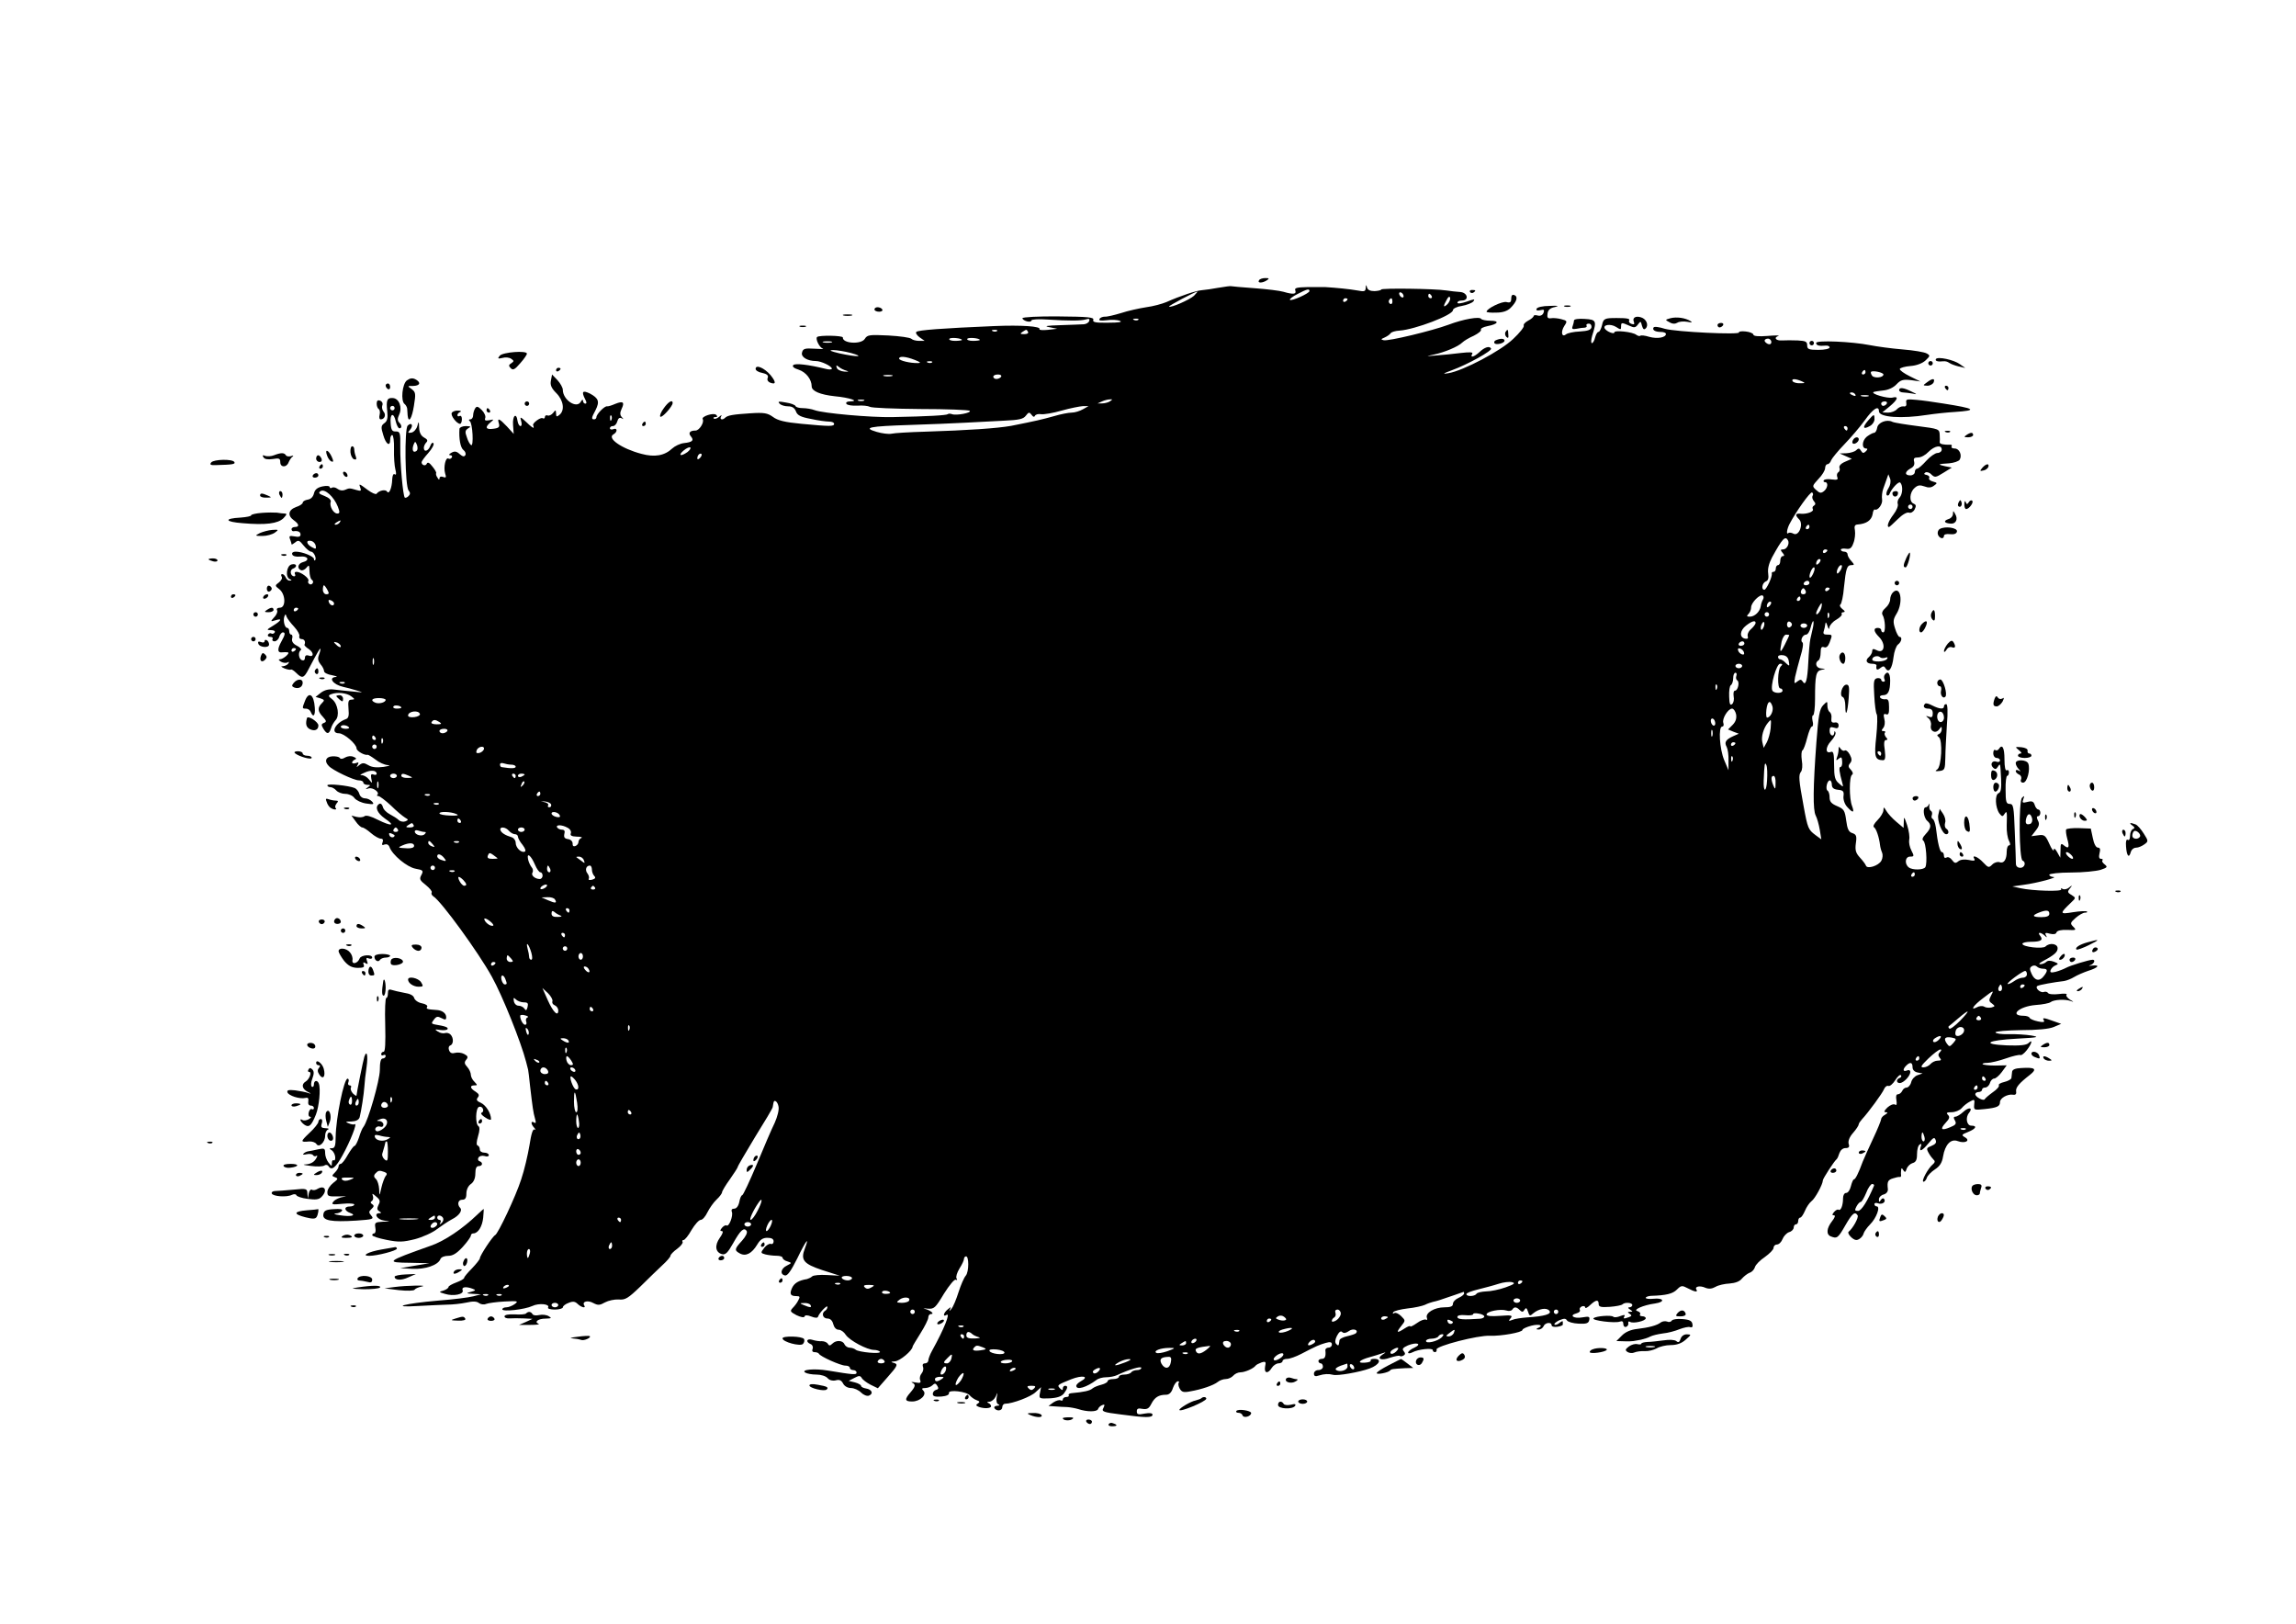 <?xml version="1.0" standalone="no"?>
<!DOCTYPE svg PUBLIC "-//W3C//DTD SVG 20010904//EN"
 "http://www.w3.org/TR/2001/REC-SVG-20010904/DTD/svg10.dtd">
<svg version="1.0" xmlns="http://www.w3.org/2000/svg"
 width="1024pt" height="724pt" viewBox="0 0 1024 724"
 preserveAspectRatio="xMidYMid meet">
<g transform="translate(0,724) scale(0.1,-0.1)"
fill="#000000" stroke="none">
<path d="M5615 5990 c-8 -13 15 -13 35 0 12 8 11 10 -7 10 -12 0 -25 -4 -28
-10z"/>
<path d="M5435 5957 c-27 -5 -61 -10 -75 -11 -25 -2 -95 -25 -158 -53 -19 -8
-59 -19 -90 -23 -32 -5 -82 -16 -112 -26 -30 -9 -63 -17 -72 -16 -10 0 -21 -4
-24 -10 -5 -8 5 -9 32 -6 21 3 48 2 59 -3 13 -5 -6 -8 -52 -8 -58 -1 -71 2
-67 13 4 11 -23 14 -155 15 -89 1 -161 -3 -161 -8 0 -5 9 -11 20 -14 11 -3 20
-1 20 4 0 5 33 7 73 4 95 -6 148 -6 171 1 13 4 17 2 14 -7 -3 -8 -13 -14 -24
-15 -10 -1 -57 -2 -104 -4 -63 -2 -76 -4 -50 -9 l35 -7 -42 -5 c-23 -2 -39 -1
-37 3 8 13 -81 19 -201 14 -236 -10 -340 -18 -348 -26 -5 -4 2 -15 14 -24 l23
-16 -25 0 c-14 0 -29 4 -34 9 -6 6 -52 12 -103 15 -84 4 -94 3 -105 -15 -16
-26 -100 -21 -98 6 1 9 -107 11 -115 2 -8 -8 10 -46 25 -51 9 -3 -7 -3 -36 -1
-44 3 -52 0 -56 -17 -6 -20 24 -38 62 -38 23 0 71 -23 71 -34 0 -4 -12 -5 -27
-1 -77 19 -136 26 -145 17 -6 -6 2 -14 25 -21 32 -11 57 -43 57 -74 0 -21 38
-37 103 -44 65 -6 113 -22 69 -23 -14 0 -21 -4 -17 -11 4 -6 26 -9 49 -8 23 2
48 -1 55 -5 7 -5 109 -9 226 -10 117 0 216 -4 220 -8 9 -9 -60 -22 -79 -15 -8
3 -16 3 -19 0 -6 -5 -87 -10 -247 -13 -96 -2 -310 17 -347 31 -13 5 -37 9 -53
9 -16 0 -30 4 -32 9 -1 5 -21 13 -43 16 -32 6 -38 5 -28 -5 6 -7 23 -12 38
-12 18 0 29 -7 35 -23 6 -17 22 -25 66 -33 31 -7 68 -12 81 -12 13 0 23 -4 23
-10 0 -12 -17 -12 -145 0 -75 7 -107 15 -128 31 -24 17 -39 20 -100 16 -77 -5
-102 -9 -113 -20 -12 -12 -26 -8 -18 6 5 8 2 7 -9 -2 -10 -8 -20 -11 -24 -7
-3 3 0 6 7 6 10 0 11 3 4 10 -11 11 -67 -7 -60 -19 8 -14 -15 -51 -32 -51 -26
0 -34 -11 -20 -27 14 -17 6 -25 -32 -29 -17 -2 -40 -13 -52 -24 -34 -32 -78
-40 -137 -24 -88 23 -156 70 -125 87 19 11 18 31 -1 23 -8 -3 -15 -1 -15 4 0
6 6 10 14 10 7 0 16 9 19 21 4 14 10 18 19 14 10 -6 10 -5 1 5 -8 9 -9 19 -1
36 15 31 7 37 -28 23 -16 -7 -32 -12 -36 -11 -11 3 -48 -35 -48 -48 0 -5 -4
-10 -10 -10 -13 0 -13 6 6 41 19 38 14 53 -25 74 -33 16 -39 9 -21 -26 7 -13
7 -19 0 -19 -5 0 -10 6 -10 13 0 7 -5 5 -10 -5 -19 -32 -80 9 -80 54 0 9 -11
29 -24 43 l-24 25 -5 -27 c-4 -20 2 -34 24 -56 32 -32 39 -77 14 -97 -12 -10
-15 -9 -15 6 -1 17 -2 17 -13 3 -7 -9 -18 -14 -24 -12 -7 3 -13 0 -13 -7 0 -6
-5 -8 -10 -5 -9 6 -49 -24 -42 -32 1 -2 2 -6 2 -10 0 -4 -14 6 -31 23 -29 27
-31 27 -25 7 4 -13 3 -23 -3 -23 -5 0 -11 10 -13 23 -5 39 -23 24 -20 -18 l3
-40 -30 33 c-34 36 -45 41 -36 13 4 -15 0 -20 -25 -23 -34 -5 -39 7 -12 29 16
13 15 14 -6 9 -18 -3 -22 -1 -18 10 3 8 -4 24 -15 35 -17 17 -23 19 -30 8 -5
-8 -9 -22 -9 -31 0 -10 -6 -18 -12 -18 -8 0 -9 -3 -3 -8 13 -9 18 -115 6 -107
-5 3 -14 18 -19 35 -9 24 -8 31 6 40 14 8 12 9 -10 10 -16 0 -28 -6 -29 -12
-3 -43 4 -85 18 -95 8 -6 12 -17 8 -23 -5 -8 -12 -6 -25 5 -14 13 -23 14 -37
6 -11 -6 -13 -11 -5 -11 7 0 10 -5 7 -10 -4 -6 -10 -8 -15 -5 -13 8 -23 -39
-15 -66 6 -18 4 -21 -9 -16 -9 4 -16 1 -16 -6 0 -8 -4 -7 -9 3 -6 8 -8 17 -6
20 2 3 -6 17 -17 30 -13 17 -21 21 -25 12 -5 -12 -23 -7 -23 7 0 4 13 22 30
41 16 18 27 38 23 43 -3 6 -10 1 -14 -11 -9 -24 -29 -30 -29 -9 0 7 5 18 11
24 8 8 5 14 -10 22 -14 8 -21 22 -22 44 -1 30 -2 30 -8 7 -4 -14 -16 -27 -26
-29 -17 -3 -18 -1 -6 13 16 19 6 35 -11 18 -15 -15 -12 -270 4 -289 8 -10 8
-17 0 -25 -7 -7 -14 -9 -17 -7 -8 9 -21 151 -20 226 1 63 -1 69 -20 69 -16 -1
-21 6 -23 37 -4 44 14 50 23 7 4 -16 11 -30 16 -30 12 0 11 14 -1 26 -8 8 -8
18 0 35 15 32 0 72 -28 74 -26 2 -31 -10 -25 -60 3 -29 0 -43 -13 -52 -15 -11
-16 -18 -5 -53 12 -42 31 -54 31 -20 0 11 4 20 9 20 5 0 9 -28 8 -62 -1 -35 2
-76 6 -91 5 -19 4 -27 -3 -22 -6 4 -10 -5 -11 -22 -1 -38 -14 -70 -23 -55 -7
11 -36 5 -47 -10 -3 -4 -20 3 -39 17 -40 30 -41 30 -33 9 5 -13 2 -15 -18 -9
-31 9 -31 9 -52 0 -10 -4 -23 -2 -32 5 -8 6 -19 9 -25 5 -5 -3 -10 -2 -10 3 0
5 -14 7 -32 3 -23 -5 -34 -14 -38 -31 -4 -16 -14 -26 -28 -28 -12 -2 -22 -8
-22 -13 0 -6 -14 -15 -30 -20 -35 -13 -39 -38 -10 -59 24 -17 26 -30 5 -30 -8
0 -15 -4 -15 -10 0 -5 3 -9 8 -9 20 3 32 -2 32 -15 0 -9 -8 -12 -27 -8 -22 4
-25 2 -20 -12 4 -10 7 -20 7 -23 0 -3 7 1 16 8 14 12 19 10 38 -14 12 -15 27
-27 33 -27 12 0 26 -30 18 -38 -3 -3 -5 -1 -5 5 0 12 -52 33 -82 33 -11 0 -18
-5 -15 -12 2 -8 17 -12 35 -10 36 4 45 -17 12 -25 -22 -6 -27 -29 -7 -36 6 -2
17 3 24 12 11 14 12 11 13 -16 0 -17 5 -35 10 -38 6 -4 8 -11 4 -16 -3 -5 -10
-7 -15 -3 -5 3 -7 9 -4 14 6 10 -33 40 -53 40 -7 0 -10 -4 -7 -10 3 -5 2 -10
-3 -10 -17 0 -22 28 -6 34 22 8 17 25 -6 19 -23 -6 -29 -58 -7 -66 9 -4 9 -6
-1 -6 -7 -1 -15 6 -18 14 -4 8 -10 15 -16 15 -5 0 -6 -5 -2 -12 4 -6 -2 -17
-12 -25 -19 -14 -19 -15 2 -31 28 -23 29 -82 2 -82 -11 0 -16 -5 -13 -11 4 -5
-1 -20 -12 -31 -18 -20 -18 -21 5 -14 32 10 27 -1 -10 -24 -30 -18 -31 -20
-10 -20 13 0 20 -4 17 -10 -4 -6 -10 -8 -15 -5 -5 3 -11 1 -15 -5 -3 -5 1 -10
10 -10 9 0 13 -4 10 -10 -3 -5 1 -10 9 -10 8 0 18 9 21 20 3 11 11 20 16 20
12 0 11 -10 -6 -40 -19 -34 -19 -52 3 -49 9 1 21 1 25 0 13 -2 -20 -31 -35
-31 -8 0 -6 -4 5 -11 9 -5 22 -7 29 -3 7 4 8 3 4 -4 -4 -7 -15 -12 -24 -13
-12 0 -9 -3 7 -10 13 -5 26 -7 28 -5 3 2 13 -4 24 -15 26 -26 34 -24 55 17 40
76 53 99 53 89 0 -5 -4 -19 -8 -29 -5 -13 -2 -26 8 -38 9 -10 16 -24 16 -31 0
-7 16 -15 35 -18 19 -4 27 -7 18 -8 -36 -2 -13 -34 32 -44 14 -3 41 -10 60
-16 33 -10 32 -10 -15 -5 -27 2 -66 7 -85 9 -24 3 -43 -2 -59 -14 l-24 -19 21
-6 c20 -7 20 -9 7 -22 -20 -20 -19 -36 5 -61 16 -18 17 -22 4 -27 -12 -5 -12
-9 -2 -26 16 -26 25 -25 34 2 3 12 13 28 20 36 19 19 11 72 -14 93 -19 14 -19
18 -6 23 27 11 70 6 90 -9 17 -13 17 -14 2 -15 -14 0 -17 -7 -14 -41 3 -31 0
-42 -12 -46 -47 -17 -70 -63 -31 -63 23 0 79 -48 79 -68 0 -11 36 -32 50 -28
3 0 18 -9 34 -21 16 -13 40 -24 55 -25 15 0 7 -4 -19 -8 -31 -4 -52 -2 -68 8
-19 11 -26 11 -40 0 -13 -11 -14 -11 -7 1 6 11 4 13 -8 8 -10 -3 -17 -2 -17 2
0 5 6 11 13 14 8 3 6 7 -7 12 -11 5 -26 3 -37 -3 -11 -7 -20 -8 -24 -2 -3 5
-18 8 -34 7 -29 -2 -36 -22 -15 -43 17 -19 112 -64 134 -64 11 0 20 -4 20 -10
0 -5 8 -10 18 -10 15 0 15 -2 2 -11 -12 -9 -12 -10 3 -5 19 6 51 -17 40 -28
-4 -3 -2 -6 4 -6 6 0 31 -19 56 -42 24 -24 53 -48 63 -54 16 -9 16 -11 1 -17
-9 -3 -22 -1 -29 6 -7 7 -25 18 -40 26 -14 7 -29 22 -31 33 -3 11 -10 17 -16
13 -21 -13 -10 -40 25 -65 49 -33 30 -36 -31 -6 -31 16 -53 22 -60 16 -6 -5
-22 -6 -35 -3 l-23 6 19 -26 c10 -15 24 -27 29 -27 6 0 23 -11 39 -25 16 -14
36 -25 44 -25 9 0 12 -6 8 -16 -5 -12 -2 -15 9 -10 10 3 18 -1 22 -12 13 -35
78 -89 116 -96 34 -6 36 -9 26 -28 -10 -18 -7 -24 20 -45 17 -14 29 -28 26
-33 -3 -5 0 -12 7 -17 35 -21 202 -251 261 -358 48 -86 131 -294 153 -380 4
-16 8 -32 9 -35 1 -3 5 -36 9 -75 11 -94 14 -116 22 -144 5 -17 4 -22 -4 -17
-16 10 -15 -7 0 -23 7 -8 8 -11 2 -8 -8 4 -15 -19 -23 -71 -7 -42 -23 -111
-37 -152 -24 -75 -103 -242 -116 -248 -11 -5 -68 -91 -68 -103 0 -5 -16 -25
-35 -45 -19 -19 -35 -38 -35 -42 0 -5 -16 -14 -35 -21 -19 -7 -35 -16 -35 -20
0 -5 -10 -12 -22 -16 -22 -6 -22 -7 6 -15 38 -12 86 -2 79 16 -6 15 14 18 44
7 16 -6 15 -8 -7 -14 -23 -6 -22 -7 10 -9 l35 -2 -35 -9 c-19 -5 -89 -14 -156
-19 -151 -13 -220 -32 -89 -24 50 3 108 5 130 6 22 0 60 4 84 9 30 7 47 6 57
-2 8 -6 22 -8 31 -4 10 4 47 9 83 11 59 3 63 2 46 -11 -11 -8 -28 -15 -38 -15
-10 0 -18 -4 -18 -9 0 -12 100 -1 134 15 29 14 80 9 70 -7 -3 -5 11 -9 30 -9
20 0 36 5 36 10 0 6 12 15 26 20 19 8 29 6 40 -5 17 -16 39 -21 29 -6 -10 17
16 24 41 10 21 -11 29 -10 52 3 15 8 42 14 61 13 29 -3 42 5 97 58 34 34 79
77 98 95 20 18 36 37 36 42 0 5 13 19 30 31 16 12 27 26 24 31 -3 4 -1 8 4 8
6 0 22 20 36 45 15 25 33 45 41 45 8 0 21 15 30 34 9 18 27 44 41 57 13 12 24
27 24 32 0 5 16 32 35 58 19 27 35 52 35 55 0 4 35 63 77 133 43 69 79 129 79
134 1 4 2 12 3 17 2 20 19 9 23 -15 3 -14 -5 -45 -17 -72 -13 -26 -49 -110
-80 -185 -32 -76 -61 -138 -65 -138 -4 0 -10 -13 -13 -30 -4 -19 -13 -30 -23
-30 -10 0 -14 -5 -10 -15 6 -18 -13 -67 -24 -60 -4 3 -13 -2 -20 -10 -9 -11
-10 -15 -1 -15 8 0 4 -12 -9 -30 -24 -34 -20 -65 10 -73 15 -4 26 7 49 48 33
59 49 74 61 55 4 -7 -4 -24 -21 -43 -34 -37 -35 -43 -9 -57 26 -14 53 0 77 40
13 22 25 30 45 30 19 0 28 -5 28 -16 0 -9 -6 -14 -13 -11 -6 2 -20 -6 -29 -18
-17 -22 -16 -23 5 -29 12 -3 34 -6 50 -6 15 0 27 -4 27 -9 0 -5 9 -13 21 -16
21 -7 21 -7 -2 -19 -27 -13 -32 -39 -8 -44 11 -2 27 21 55 77 38 79 55 100 34
45 -21 -53 -7 -70 77 -98 l78 -25 -57 3 c-31 2 -61 -1 -66 -6 -5 -5 -16 -10
-23 -12 -37 -6 -57 -18 -67 -40 -12 -27 -7 -36 20 -36 15 0 17 -3 8 -19 -5
-11 -17 -26 -25 -34 -13 -14 -11 -17 17 -32 19 -9 34 -12 36 -6 2 7 12 7 30 0
17 -7 28 -7 30 -1 6 18 42 55 42 44 0 -6 -4 -14 -10 -17 -18 -11 -11 -35 10
-35 13 0 22 -9 26 -25 4 -15 13 -25 24 -25 10 0 24 -10 32 -23 17 -25 95 -67
126 -67 11 0 23 -4 26 -8 7 -12 -96 -2 -108 9 -6 5 -18 9 -27 9 -9 0 -19 7
-23 15 -7 18 -37 20 -54 3 -10 -10 -15 -10 -20 -1 -4 7 -16 12 -27 12 -11 -1
-30 2 -42 6 -25 8 -32 -9 -8 -19 8 -3 12 -12 9 -21 -4 -9 -1 -15 9 -15 8 0 17
-3 19 -7 5 -12 97 -53 118 -53 11 0 20 -4 20 -10 0 -5 7 -10 15 -10 8 0 15 -5
15 -11 0 -11 -13 -10 -128 9 -60 10 -122 4 -101 -9 8 -5 30 -9 50 -9 21 0 42
-7 50 -16 8 -9 21 -13 35 -10 17 5 26 1 34 -14 6 -12 21 -20 35 -20 14 0 34
-9 45 -20 11 -11 26 -17 35 -14 22 9 13 28 -13 32 -12 2 -22 7 -22 12 0 4 -12
11 -27 15 l-28 7 25 13 c21 11 26 11 33 0 4 -8 22 -21 39 -30 l33 -16 42 48
c48 54 50 60 26 66 -12 3 -9 5 8 6 22 1 79 49 79 66 0 2 16 29 35 59 19 30 35
62 35 71 0 8 5 15 12 15 18 0 -3 17 -27 23 -11 2 -6 3 12 1 29 -2 34 2 73 67
24 38 47 66 53 62 6 -3 7 -1 3 6 -4 6 2 26 13 44 11 17 20 36 20 42 0 5 3 11
8 12 15 5 15 -69 0 -86 -8 -9 -22 -42 -32 -73 -10 -32 -24 -66 -32 -75 -8 -10
-11 -12 -7 -3 7 13 5 13 -9 1 -19 -15 -24 -36 -6 -25 19 12 -9 -60 -65 -161
-9 -16 -16 -36 -16 -42 0 -7 -7 -13 -15 -13 -9 0 -12 -6 -9 -15 4 -8 1 -22 -6
-30 -7 -8 -10 -22 -6 -30 4 -12 0 -14 -22 -10 -15 3 -21 2 -14 -1 17 -8 15
-17 -8 -44 -27 -31 -25 -40 8 -40 36 0 67 31 50 48 -9 9 -7 12 8 12 11 0 26 6
32 12 10 10 15 10 22 -2 7 -11 5 -16 -5 -18 -8 -2 -15 -10 -15 -18 0 -11 10
-14 38 -12 23 2 36 8 34 16 -3 16 79 7 93 -11 6 -7 19 -17 30 -21 15 -5 16 -9
6 -15 -10 -6 -9 -10 4 -15 24 -9 55 -7 55 3 0 5 -6 12 -12 14 -8 3 -6 6 5 6
10 1 22 11 28 24 9 20 9 20 4 -5 -3 -16 0 -28 8 -31 7 -3 4 -6 -6 -6 -10 -1
-15 -5 -12 -11 10 -15 35 -12 35 5 0 8 6 15 13 15 32 0 115 31 136 52 l24 22
-5 -26 c-5 -25 -4 -26 44 -24 34 2 53 9 63 22 17 23 19 34 5 34 -5 0 -10 -5
-10 -12 0 -9 -3 -9 -12 0 -15 15 -13 16 49 41 51 20 84 13 43 -9 -11 -6 -20
-15 -20 -20 0 -21 46 -7 90 26 8 7 28 12 43 12 16 0 38 4 50 10 53 25 107 41
107 32 0 -6 -9 -10 -19 -10 -11 0 -23 -5 -26 -10 -3 -5 -17 -10 -31 -10 -13 0
-24 -4 -24 -10 0 -5 -11 -10 -25 -10 -14 0 -25 -4 -25 -9 0 -5 -12 -12 -27
-16 -16 -4 -34 -11 -41 -17 -11 -10 -38 -16 -94 -21 -9 -1 -14 -5 -12 -9 3 -4
-2 -8 -10 -8 -9 0 -16 -5 -16 -11 0 -5 -4 -7 -10 -4 -5 3 -20 -1 -32 -9 l-22
-16 29 -2 c17 -1 41 -3 55 -3 14 -1 36 -5 49 -9 39 -13 83 -13 88 0 2 7 11 15
19 18 11 4 12 2 5 -13 -9 -16 -2 -19 78 -29 110 -15 141 -15 141 -1 0 7 -12 9
-35 5 -29 -6 -35 -4 -35 10 0 12 6 15 25 11 21 -3 29 1 40 23 15 29 33 40 66
40 13 0 24 10 30 30 6 17 16 30 22 30 6 0 7 -3 4 -6 -3 -4 -2 -15 4 -26 9 -16
17 -19 47 -13 52 9 104 27 123 42 8 7 25 13 36 13 11 0 26 7 33 15 7 8 21 15
32 15 20 0 59 17 68 30 3 4 15 10 26 14 19 6 21 3 16 -19 -5 -30 13 -33 30 -5
7 11 21 20 30 20 10 0 18 5 18 10 0 6 9 10 21 10 11 0 39 10 62 22 69 36 79
40 109 49 21 6 28 4 28 -7 0 -8 -7 -14 -15 -14 -9 0 -15 -6 -14 -12 3 -27 -2
-38 -16 -38 -8 0 -15 -4 -15 -10 0 -5 5 -10 10 -10 6 0 10 -7 10 -15 0 -8 -9
-15 -20 -15 -11 0 -20 -7 -20 -16 0 -11 6 -14 23 -8 22 7 43 8 62 3 19 -6 120
12 163 28 44 16 57 43 21 43 -11 0 -18 -3 -16 -7 3 -5 -9 -9 -26 -10 -38 -3
-25 12 23 25 19 5 44 13 55 17 18 6 18 5 2 -5 -30 -19 -8 -30 32 -15 22 7 42
11 44 8 3 -3 11 -2 17 2 8 5 8 10 0 20 -8 9 -3 15 19 25 40 16 65 7 29 -10
-16 -7 -28 -17 -28 -22 0 -5 9 -4 19 1 26 14 91 21 91 10 0 -5 4 -9 10 -9 5 0
9 5 7 12 -3 15 185 64 238 61 49 -2 145 15 145 26 0 5 18 13 40 19 36 9 57 1
28 -11 -8 -4 -7 -6 3 -6 9 -1 19 6 23 14 6 17 36 21 36 5 0 -6 11 -9 25 -7 14
2 25 6 25 10 0 4 0 10 0 13 0 4 -7 1 -15 -6 -9 -7 -18 -10 -22 -7 -3 4 7 12
21 19 22 9 29 9 35 -1 4 -6 27 -13 51 -14 36 -2 45 2 48 16 3 16 -1 17 -31 12
-38 -7 -61 9 -26 18 12 3 18 10 15 15 -3 6 1 12 9 16 8 3 15 1 15 -5 0 -5 10
-1 22 11 26 24 38 26 38 4 0 -12 10 -15 50 -12 27 2 52 7 56 11 11 11 44 8 44
-3 0 -5 -6 -10 -12 -10 -9 0 -8 -4 2 -10 13 -9 13 -10 0 -10 -12 0 -12 -2 -2
-9 11 -7 10 -10 -3 -15 -23 -8 -27 -8 -20 4 4 7 -2 7 -18 1 -14 -6 -28 -7 -32
-3 -8 8 -78 3 -88 -7 -10 -10 96 -23 117 -15 11 4 16 1 16 -11 0 -9 6 -15 13
-12 6 2 11 10 9 16 -1 7 2 10 8 6 14 -9 70 4 70 16 0 5 -7 9 -16 9 -8 0 -13 4
-9 9 3 5 -3 11 -12 14 -23 5 26 27 79 34 47 7 38 26 -8 21 -19 -2 -34 0 -34 4
0 4 10 8 23 9 68 2 97 9 116 28 19 19 23 19 48 6 32 -17 47 -19 39 -6 -9 14
16 19 40 8 15 -6 29 -5 45 4 13 8 42 14 63 15 25 2 45 9 55 22 9 10 24 22 34
26 11 3 21 15 24 25 3 11 23 31 44 45 21 15 39 33 39 41 0 8 7 15 15 15 9 0
20 11 25 24 5 13 18 27 29 31 12 3 21 13 21 21 0 8 5 14 10 14 6 0 10 7 10 15
0 8 4 15 9 15 5 0 14 14 21 30 7 17 20 36 29 43 16 11 51 76 51 93 0 8 50 85
61 94 4 3 9 15 13 28 5 13 15 22 27 22 15 0 19 5 14 19 -3 12 3 30 20 49 14
16 25 33 25 38 0 4 7 14 15 23 28 30 91 116 98 134 4 10 13 17 20 14 6 -2 20
10 30 26 10 16 21 26 25 22 4 -4 1 -10 -5 -12 -17 -6 -16 -23 0 -23 17 0 47
32 47 49 0 8 -6 11 -15 7 -18 -7 -20 5 -3 22 17 17 28 15 28 -7 0 -12 8 -21
23 -24 l22 -4 -23 -8 c-12 -4 -25 -18 -28 -31 -3 -13 -13 -24 -20 -24 -8 0
-17 -7 -20 -15 -4 -8 -12 -15 -19 -15 -8 0 -10 -9 -7 -26 3 -19 1 -25 -6 -20
-7 4 -22 -2 -34 -13 -15 -15 -18 -21 -7 -21 10 -1 9 -3 -3 -11 -10 -5 -18 -14
-18 -20 0 -5 -16 -45 -36 -87 -20 -42 -40 -88 -46 -102 -19 -52 -33 -80 -40
-80 -3 0 -9 -14 -13 -30 -4 -17 -13 -30 -21 -30 -8 0 -14 -10 -14 -24 0 -32
-10 -57 -20 -51 -4 3 -13 -2 -20 -10 -9 -11 -10 -15 0 -15 7 0 3 -11 -9 -26
-25 -32 -27 -60 -5 -68 27 -11 32 -7 64 49 31 54 43 64 55 45 6 -9 -21 -58
-40 -73 -9 -7 19 -37 34 -37 13 0 30 16 33 30 2 7 15 26 29 40 28 28 47 80 29
80 -5 0 -10 4 -10 10 0 5 7 7 15 4 18 -7 37 4 29 18 -4 6 -10 5 -15 -3 -7 -11
-9 -11 -9 2 0 9 9 19 21 22 12 3 20 13 19 24 -4 33 0 41 23 48 12 4 25 7 29 6
5 -1 7 2 7 7 -1 4 -1 14 0 22 1 12 3 13 10 1 7 -11 10 -9 15 7 4 11 16 22 26
25 15 4 20 14 20 40 0 20 5 39 12 43 8 5 9 2 5 -9 -10 -27 6 -20 34 14 22 27
27 29 32 15 5 -12 -1 -19 -18 -26 -23 -9 -24 -12 -13 -32 7 -13 18 -26 23 -31
6 -5 5 -12 -5 -20 -21 -17 -53 -77 -41 -77 5 0 12 8 15 18 3 9 19 26 36 37 22
14 32 31 36 57 9 54 35 81 66 69 32 -12 58 2 32 17 -17 10 -16 12 14 24 35 14
42 28 14 28 -21 0 -27 37 -10 57 19 24 -1 27 -25 5 -13 -12 -29 -22 -36 -22
-8 0 -9 -5 -2 -17 8 -14 4 -20 -21 -30 -40 -17 -47 -9 -20 20 17 18 19 26 10
35 -9 9 -6 12 16 12 16 0 36 8 45 18 9 11 26 24 38 30 19 11 21 9 18 -14 -2
-25 -1 -25 47 -20 56 6 68 12 68 31 0 18 34 37 58 33 11 -2 16 3 14 14 -3 18
13 37 62 75 33 26 23 34 -39 30 -27 -1 -40 -7 -41 -17 -1 -8 -2 -20 -3 -27 0
-6 -15 -14 -31 -18 -17 -4 -28 -10 -25 -15 3 -5 -9 -19 -27 -31 -18 -13 -34
-27 -36 -31 -5 -10 -42 10 -42 22 0 6 7 10 15 10 8 0 15 5 15 10 0 6 6 10 14
10 8 0 18 9 21 20 3 11 12 20 19 20 7 0 22 13 34 29 l22 30 -51 -1 c-28 0 -53
3 -56 6 -4 3 6 6 21 6 14 0 52 9 83 20 31 11 59 17 64 15 4 -3 17 7 28 21 23
29 29 53 8 32 -10 -9 -37 -12 -96 -10 -117 5 -90 23 46 30 93 5 102 7 63 14
-25 4 -71 7 -102 6 -32 -1 -58 3 -58 8 0 5 51 9 113 10 73 0 126 5 147 14 l33
14 -34 12 c-44 16 -52 17 -43 3 4 -8 -4 -9 -27 -4 -19 4 -35 11 -37 16 -2 5
-14 9 -26 9 -67 0 -21 42 53 48 31 2 61 8 67 13 14 11 64 14 89 5 16 -6 15 -4
-3 6 -12 8 -19 18 -15 22 4 5 -11 6 -34 3 -24 -3 -46 -1 -49 5 -3 5 -12 7 -19
4 -15 -5 -41 19 -28 27 8 5 75 17 119 22 12 2 32 10 45 18 13 8 41 20 61 27
46 14 57 28 20 24 -15 -2 -19 -1 -9 2 16 5 25 24 10 24 -18 -1 -100 -26 -118
-36 -11 -6 -32 -14 -47 -18 -21 -5 -26 -3 -22 8 3 8 13 18 22 21 14 6 13 8 -7
16 -16 6 -28 6 -35 -1 -5 -5 -17 -10 -26 -10 -9 0 -5 5 10 13 53 28 68 42 67
59 -1 20 -36 25 -54 7 -12 -12 -103 -2 -103 12 0 5 17 9 38 9 45 0 56 8 41 27
-14 17 2 17 20 1 11 -11 12 -10 6 1 -6 11 -2 13 18 7 16 -4 27 -2 29 6 3 8 21
12 48 11 40 -2 42 -1 27 14 -15 15 -14 18 11 40 15 13 33 23 41 23 8 0 12 2 9
5 -3 3 -31 2 -62 -3 -61 -10 -61 -7 -9 43 22 21 22 21 2 34 -18 10 -19 15 -7
29 12 15 11 16 -4 4 -9 -8 -23 -10 -29 -6 -7 4 -9 3 -6 -2 7 -11 -127 -7 -182
5 l-36 8 50 7 c61 8 157 34 133 35 -10 1 -18 5 -18 10 0 5 44 10 97 10 53 0
112 6 132 12 30 10 32 13 18 24 -9 7 -14 15 -10 18 3 4 1 7 -6 7 -9 0 -11 8
-7 25 5 18 2 25 -7 25 -9 0 -18 17 -23 43 l-9 42 -52 2 c-29 1 -55 -2 -58 -6
-2 -5 0 -23 5 -41 11 -39 7 -48 -15 -30 -13 11 -15 8 -15 -21 l-1 -34 -14 25
c-9 16 -15 19 -15 10 -1 -8 -10 4 -20 27 -17 38 -22 42 -50 38 l-30 -4 20 26
c15 19 17 30 9 44 -6 13 -6 19 1 19 5 0 10 7 10 15 0 8 -4 15 -9 15 -5 0 -13
9 -16 20 -5 16 -12 19 -32 14 -23 -6 -25 -4 -19 12 6 16 5 17 -6 6 -15 -16
-13 -275 3 -280 17 -7 9 -32 -10 -32 -12 0 -20 7 -20 18 0 9 -2 73 -5 142 -4
113 -6 125 -23 125 -15 0 -18 9 -18 63 -1 34 3 62 7 62 4 0 8 7 8 16 0 8 -4
12 -10 9 -6 -4 -10 15 -10 49 0 52 -10 70 -25 46 -4 -6 -11 -8 -16 -5 -5 4 -9
-3 -9 -14 0 -12 7 -21 15 -21 8 0 15 -5 15 -11 0 -6 -7 -9 -15 -6 -19 8 -31
-11 -16 -26 9 -9 14 -8 21 3 12 18 11 19 15 -53 2 -43 -1 -60 -11 -64 -18 -7
-15 -64 3 -90 12 -15 15 -16 23 -3 11 17 12 12 10 -52 -1 -26 4 -56 10 -67 7
-14 7 -21 0 -21 -5 0 -10 -12 -10 -27 0 -37 -13 -55 -32 -48 -8 3 -23 -1 -32
-10 -16 -16 -18 -15 -41 9 -24 26 -53 37 -39 15 4 -8 -3 -9 -25 -4 -20 4 -37
2 -47 -6 -12 -10 -17 -9 -28 6 -7 10 -18 15 -24 11 -7 -4 -12 -1 -12 8 0 9 -4
16 -9 16 -9 0 -19 40 -27 110 -3 19 -9 36 -14 38 -5 2 -7 9 -4 17 3 7 1 16 -4
19 -6 3 -9 14 -7 24 1 9 0 11 -2 5 -3 -7 -9 -13 -14 -13 -15 0 -10 -46 6 -60
20 -17 19 -32 -6 -59 -14 -15 -18 -25 -11 -30 12 -7 19 -101 9 -118 -8 -13
-58 -14 -74 -1 -20 16 -16 48 6 48 18 0 19 2 6 27 -8 15 -12 36 -10 48 3 11
-1 40 -9 65 -13 38 -15 41 -15 17 l-1 -29 -32 27 c-18 15 -38 37 -45 49 -11
18 -12 19 -13 3 0 -10 -12 -30 -26 -44 -15 -15 -22 -28 -16 -32 10 -6 23 -45
27 -80 1 -9 5 -24 9 -33 4 -9 3 -25 -3 -36 -12 -23 -64 -39 -69 -22 -2 6 -14
22 -27 36 -18 20 -22 32 -18 63 5 33 2 40 -16 46 -16 5 -22 18 -27 56 -6 45
-10 51 -40 64 -26 11 -34 20 -34 39 0 14 -4 27 -9 30 -11 7 -2 46 10 46 5 0 9
-9 9 -19 0 -14 8 -21 28 -23 22 -2 27 -7 24 -28 -2 -15 5 -36 16 -48 26 -29
34 -28 22 4 -13 33 -13 131 0 139 6 4 4 12 -5 22 -12 12 -13 18 -4 29 9 11 9
20 -1 39 -7 13 -17 22 -23 18 -5 -3 -13 1 -18 8 -7 11 -9 11 -9 -3 0 -9 -3
-25 -7 -35 -5 -15 -4 -16 8 -6 11 9 14 7 15 -13 1 -13 -2 -24 -7 -24 -9 0 -6
-22 8 -73 5 -18 4 -18 -16 0 -17 14 -21 29 -21 81 0 51 -3 63 -14 59 -26 -10
-25 21 0 48 14 15 23 32 20 39 -3 7 -5 7 -5 -1 -2 -22 -21 -14 -21 8 0 16 4
19 20 14 14 -5 20 -2 20 10 0 10 -7 15 -17 13 -13 -2 -17 3 -15 19 2 12 -2 24
-8 28 -5 3 -10 16 -10 28 0 21 0 21 -19 2 -16 -17 -21 -46 -30 -165 -15 -202
-16 -302 -3 -327 6 -11 14 -40 18 -63 l7 -43 -26 19 c-32 24 -35 30 -53 129
-22 119 -23 139 -12 153 6 7 8 29 4 51 -3 22 -2 42 3 45 5 3 14 28 21 56 7 27
16 50 21 50 5 0 7 11 3 25 -3 14 -2 25 2 25 5 0 9 33 9 73 0 106 4 125 29 130
21 4 20 4 -1 6 -23 1 -31 25 -13 36 6 3 10 19 10 35 0 22 4 28 15 24 10 -4 18
3 25 21 13 35 13 35 -11 35 -15 0 -19 4 -15 16 3 9 6 23 7 32 1 10 4 7 9 -8 5
-16 8 -19 9 -8 1 9 14 25 30 34 17 10 28 21 25 26 -3 4 1 8 8 8 8 1 7 5 -5 14
-10 8 -14 17 -9 20 5 3 13 38 16 77 9 85 13 99 34 99 13 0 13 2 -1 18 -10 10
-17 24 -17 30 0 7 -7 12 -15 12 -8 0 -15 4 -15 9 0 4 10 6 23 4 17 -3 25 2 33
25 7 17 9 42 7 56 -4 19 -1 26 11 27 41 3 63 19 68 47 1 12 6 21 9 20 14 -7
37 25 33 45 -2 12 0 33 5 47 5 14 12 34 16 45 l7 20 8 -20 c4 -12 1 -29 -8
-43 -8 -12 -11 -26 -7 -30 4 -4 10 -1 12 5 9 24 41 58 48 51 13 -13 11 -52 -3
-67 -7 -7 -11 -20 -8 -28 3 -8 -5 -29 -19 -47 -23 -30 -32 -56 -20 -56 2 0 20
16 39 35 21 21 41 32 50 29 8 -3 19 3 25 14 8 16 7 21 -4 26 -21 8 -19 50 4
70 14 13 24 14 44 7 18 -7 30 -6 42 3 17 12 16 13 -5 19 -12 3 -19 10 -16 16
3 5 -2 11 -11 13 -12 2 -14 6 -6 11 6 4 19 0 27 -9 15 -14 19 -14 54 8 l37 23
-30 6 c-36 8 -32 10 18 13 22 2 42 9 47 16 12 20 -1 50 -22 50 -10 0 -17 4
-14 9 3 5 0 9 -7 8 -28 -1 -47 3 -46 11 1 4 1 19 0 33 -1 26 -4 27 -98 39 -54
7 -105 15 -113 19 -25 13 -65 -3 -68 -27 -2 -12 -8 -22 -14 -22 -5 0 -20 -8
-32 -17 -22 -18 -24 -53 -3 -53 7 0 7 -4 -1 -12 -10 -10 -15 -10 -22 2 -7 12
-12 12 -22 2 -6 -6 -26 -12 -42 -13 l-31 -1 27 -12 27 -12 -30 -13 c-19 -8
-28 -19 -25 -27 3 -7 1 -16 -5 -20 -6 -3 -8 -13 -5 -21 5 -12 0 -14 -24 -11
-17 3 -33 1 -36 -4 -3 -4 0 -8 5 -8 16 0 13 -26 -4 -40 -13 -10 -19 -10 -35 5
-19 17 -18 18 10 49 17 17 30 39 30 49 0 9 5 17 10 17 6 0 14 8 17 18 4 9 30
41 59 71 29 30 70 78 91 107 37 52 63 68 63 40 0 -27 101 -34 215 -16 33 5 88
11 123 13 104 7 94 15 -53 38 -38 6 -92 14 -118 16 -43 4 -48 3 -45 -13 2 -13
-2 -18 -13 -16 -9 1 -22 -5 -29 -13 -7 -8 -24 -15 -39 -15 l-26 1 33 27 c36
30 42 47 12 39 -21 -5 -98 17 -84 25 5 2 25 5 44 7 21 2 44 12 58 27 19 20 29
23 65 19 l42 -6 -47 23 c-26 13 -46 27 -45 33 2 5 23 11 48 13 27 2 53 12 67
25 21 20 21 22 5 31 -10 6 -58 14 -108 18 -49 4 -115 13 -145 19 -81 16 -240
23 -240 10 0 -11 12 -15 43 -12 9 1 17 -3 17 -8 0 -6 -21 -11 -50 -11 -43 0
-50 3 -50 20 0 17 -7 20 -42 22 -24 1 -55 1 -70 0 -28 -2 -39 13 -16 20 7 3
-15 3 -50 0 -38 -3 -62 -1 -62 6 0 5 -15 12 -34 14 -19 2 -32 0 -30 -4 8 -12
-282 2 -331 16 -25 8 -47 11 -50 6 -7 -11 6 -20 32 -20 13 0 23 -4 23 -9 0
-16 -38 -23 -74 -13 -19 6 -37 8 -40 5 -3 -3 -11 -1 -18 4 -15 13 -98 22 -98
11 0 -10 -33 3 -42 16 -12 18 25 24 50 8 20 -13 22 -13 22 2 0 19 2 19 36 4
22 -10 28 -10 39 5 12 16 13 16 18 -5 5 -16 9 -20 17 -12 14 14 3 42 -21 49
-24 8 -40 -2 -32 -20 4 -11 1 -13 -11 -9 -9 3 -13 10 -10 15 5 8 -9 11 -56 11
-53 0 -59 -2 -65 -32 -4 -16 -11 -30 -16 -30 -5 0 -11 -11 -15 -25 -3 -14 -10
-25 -14 -25 -5 0 -4 15 1 33 21 66 19 72 -33 75 -27 2 -48 -1 -48 -7 0 -5 -3
-17 -6 -25 -5 -13 -1 -15 17 -12 13 3 30 5 37 5 7 1 11 5 8 9 -3 5 2 9 10 9 8
0 13 -7 12 -16 -2 -12 -17 -17 -52 -19 -27 -1 -55 -7 -62 -13 -19 -15 -24 12
-7 38 14 21 13 23 -14 30 -15 4 -36 6 -46 4 -14 -2 -18 3 -15 21 2 16 12 25
33 29 21 5 14 7 -24 5 -31 0 -56 -6 -58 -13 -3 -7 3 -9 17 -6 16 4 19 2 14
-12 -4 -10 -14 -15 -25 -12 -11 3 -19 2 -19 -2 0 -4 -11 -14 -25 -21 -13 -7
-22 -17 -19 -22 3 -5 -18 -32 -47 -59 -56 -54 -223 -142 -289 -153 -28 -5 -26
-2 15 13 71 26 181 87 175 97 -7 13 -29 6 -53 -17 -23 -21 -42 -26 -31 -7 5 8
-8 9 -52 4 -32 -4 -81 -9 -109 -11 -48 -4 -48 -4 -10 4 47 10 108 35 127 54 7
7 30 21 51 30 20 10 35 22 32 27 -3 5 10 12 30 16 47 9 55 24 11 24 -19 0 -37
4 -40 8 -7 12 -80 -1 -146 -26 -73 -27 -268 -74 -289 -69 -13 3 -13 5 4 12 11
5 23 13 27 19 4 6 22 11 41 12 68 5 237 69 237 91 0 7 18 16 40 19 22 4 45 13
51 20 9 12 4 11 -30 -1 -23 -8 -41 -10 -41 -5 0 6 9 10 20 10 33 0 26 35 -7
38 -16 1 -44 4 -63 7 -51 8 -290 11 -290 4 0 -3 -13 -6 -29 -7 -20 0 -31 5
-34 16 -4 14 -5 14 -6 -2 -1 -16 -6 -17 -38 -11 -33 6 -94 12 -143 15 -8 0
-43 0 -77 0 -50 -1 -61 -4 -56 -15 6 -17 -9 -19 -53 -6 -17 5 -75 12 -130 16
-54 4 -101 8 -104 9 -3 1 -27 -2 -55 -7z m405 -15 c0 -10 -80 -46 -87 -39 -3
3 12 15 34 26 42 22 53 25 53 13z m-515 -21 c-20 -18 -104 -55 -111 -48 -4 3
114 65 126 67 2 0 -4 -8 -15 -19z m935 -2 c0 -6 -4 -7 -10 -4 -5 3 -10 11 -10
16 0 6 5 7 10 4 6 -3 10 -11 10 -16z m125 1 c3 -5 1 -10 -4 -10 -6 0 -11 5
-11 10 0 6 2 10 4 10 3 0 8 -4 11 -10z m71 -36 c-19 -18 -21 -11 -4 19 7 14
13 17 15 10 3 -7 -3 -20 -11 -29z m-446 22 c0 -3 -4 -8 -10 -11 -5 -3 -10 -1
-10 4 0 6 5 11 10 11 6 0 10 -2 10 -4z m200 -12 c0 -8 -5 -12 -10 -9 -6 4 -8
11 -5 16 9 14 15 11 15 -7z m-1133 -80 c-3 -3 -12 -4 -19 -1 -8 3 -5 6 6 6 11
1 17 -2 13 -5z m-630 -50 c-3 -3 -12 -4 -19 -1 -8 3 -5 6 6 6 11 1 17 -2 13
-5z m138 -4 c3 -6 -4 -10 -17 -10 -18 0 -20 2 -8 10 19 12 18 12 25 0z m-295
-36 c0 -2 -14 -4 -31 -4 -16 0 -28 4 -25 9 5 8 56 3 56 -5z m80 0 c0 -2 -14
-4 -31 -4 -16 0 -28 4 -25 9 5 8 56 3 56 -5z m3530 -9 c0 -9 -6 -12 -15 -9 -8
4 -15 10 -15 15 0 5 7 9 15 9 8 0 15 -7 15 -15z m-4192 -2 c-10 -2 -26 -2 -35
0 -10 3 -2 5 17 5 19 0 27 -2 18 -5z m87 -47 c65 -18 28 -19 -50 -2 -41 10
-51 14 -30 15 17 0 53 -6 80 -13z m285 -31 c26 -10 29 -14 14 -14 -34 -1 -84
11 -84 20 0 12 29 10 70 -6z m77 -11 c-3 -3 -12 -4 -19 -1 -8 3 -5 6 6 6 11 1
17 -2 13 -5z m-382 -37 c13 -4 9 -5 -9 -4 -16 1 -32 9 -34 17 -4 12 -2 13 9 4
8 -7 23 -14 34 -17z m4545 -7 c0 -5 -5 -10 -11 -10 -5 0 -7 5 -4 10 3 6 8 10
11 10 2 0 4 -4 4 -10z m80 -10 c0 -14 -39 -18 -50 -6 -5 7 -8 15 -5 18 8 7 55
-3 55 -12z m-4422 -7 c-10 -2 -26 -2 -35 0 -10 3 -2 5 17 5 19 0 27 -2 18 -5z
m487 -3 c-3 -5 -13 -10 -21 -10 -8 0 -14 5 -14 10 0 6 9 10 21 10 11 0 17 -4
14 -10z m3570 -20 c18 -8 17 -9 -7 -9 -15 -1 -30 4 -33 9 -7 12 12 12 40 0z
m240 -60 c3 -6 -1 -7 -9 -4 -18 7 -21 14 -7 14 6 0 13 -4 16 -10z m58 -7 c-7
-2 -21 -2 -30 0 -10 3 -4 5 12 5 17 0 24 -2 18 -5z m-4480 -20 c-7 -2 -19 -2
-25 0 -7 3 -2 5 12 5 14 0 19 -2 13 -5z m1097 -3 c-8 -5 -24 -9 -35 -9 l-20 0
20 9 c11 5 27 9 35 9 13 1 13 0 0 -9z m3465 -10 c-3 -5 -10 -10 -16 -10 -5 0
-9 5 -9 10 0 6 7 10 16 10 8 0 12 -4 9 -10z m-6655 -20 c0 -5 -4 -10 -10 -10
-5 0 -10 5 -10 10 0 6 5 10 10 10 6 0 10 -4 10 -10z m3070 -5 c-14 -8 -36 -15
-50 -15 -14 0 -50 -7 -80 -16 -54 -15 -79 -21 -190 -43 -62 -11 -192 -20 -383
-26 -71 -2 -138 -6 -150 -9 -13 -3 -43 1 -67 8 -64 19 -36 25 150 31 85 3 196
7 245 10 50 3 127 7 173 9 66 3 86 7 97 22 13 17 16 17 26 4 7 -10 12 -11 15
-4 3 6 15 9 27 7 12 -2 54 5 92 16 39 11 81 19 95 20 l25 0 -25 -14z m-2103
-47 c-3 -8 -6 -5 -6 6 -1 11 2 17 5 13 3 -3 4 -12 1 -19z m5513 -38 c0 -5 -2
-10 -4 -10 -3 0 -8 5 -11 10 -3 6 -1 10 4 10 6 0 11 -4 11 -10z m-6384 -102
c-14 -9 -20 7 -11 30 6 15 8 15 15 -3 4 -12 3 -23 -4 -27z m1210 -4 c-30 -21
-44 -16 -17 7 13 11 27 17 30 13 3 -3 -3 -12 -13 -20z m5594 11 c0 -8 -9 -15
-19 -15 -10 0 -33 -16 -50 -35 -17 -19 -35 -35 -41 -35 -5 0 -10 -7 -10 -15 0
-8 -9 -15 -20 -15 -26 0 -26 16 1 31 14 7 19 17 16 30 -4 15 0 19 18 19 13 0
33 11 46 25 27 27 59 33 59 10z m-5538 -37 c-7 -7 -12 -8 -12 -2 0 14 12 26
19 19 2 -3 -1 -11 -7 -17z m-1615 -218 c9 -24 9 -30 -3 -30 -17 0 -36 34 -29
52 3 8 -7 18 -27 26 -26 10 -30 14 -18 22 19 12 60 -26 77 -70z m6577 49 c-3
-5 -1 -16 6 -24 8 -9 8 -15 0 -20 -6 -3 -8 -10 -5 -15 7 -11 -25 -23 -52 -21
-26 3 -29 -5 -9 -25 21 -21 -1 -77 -25 -64 -9 5 -19 6 -23 3 -10 -10 -7 17 5
40 28 54 93 146 101 141 4 -3 6 -10 2 -15z m446 -49 c0 -5 -4 -10 -10 -10 -5
0 -10 5 -10 10 0 6 5 10 10 10 6 0 10 -4 10 -10z m-7015 -70 c-3 -5 -12 -10
-18 -10 -7 0 -6 4 3 10 19 12 23 12 15 0z m6555 -20 c0 -5 -5 -10 -11 -10 -5
0 -7 5 -4 10 3 6 8 10 11 10 2 0 4 -4 4 -10z m-96 -59 c9 -15 -5 -41 -21 -41
-13 0 -13 -3 -3 -15 9 -10 9 -15 1 -15 -6 0 -11 -9 -11 -20 0 -11 -4 -20 -10
-20 -5 0 -10 -7 -10 -15 0 -8 -4 -15 -10 -15 -5 0 -9 -3 -8 -7 4 -13 -24 -73
-33 -73 -15 0 -10 30 6 37 11 4 14 14 11 36 -3 20 3 44 17 71 46 84 59 98 71
77z m-6566 -24 c3 -16 1 -17 -17 -7 -25 13 -28 33 -4 28 10 -2 19 -11 21 -21z
m6742 -21 c0 -3 -4 -8 -10 -11 -5 -3 -10 -1 -10 4 0 6 5 11 10 11 6 0 10 -2
10 -4z m-38 -58 c-7 -7 -12 -8 -12 -2 0 14 12 26 19 19 2 -3 -1 -11 -7 -17z
m98 -29 c-7 -11 -14 -19 -16 -16 -7 7 7 37 17 37 6 0 5 -9 -1 -21z m-122 -14
c-6 -14 -13 -23 -16 -21 -7 7 9 46 18 46 5 0 4 -11 -2 -25z m-18 -45 c0 -5 -7
-10 -16 -10 -8 0 -12 5 -9 10 3 6 10 10 16 10 5 0 9 -4 9 -10z m-6610 -30 c9
-16 8 -20 -5 -20 -8 0 -15 9 -15 20 0 11 2 20 5 20 2 0 9 -9 15 -20z m6589
-19 c-15 -5 -22 6 -14 19 6 9 10 9 16 -1 5 -8 4 -15 -2 -18z m111 25 c0 -3 -4
-8 -10 -11 -5 -3 -10 -1 -10 4 0 6 5 11 10 11 6 0 10 -2 10 -4z m-297 -49 c-4
-7 -9 -20 -10 -30 -4 -25 -27 -47 -49 -47 -14 0 -15 3 -6 12 7 7 12 20 12 30
0 20 39 60 52 52 4 -3 5 -11 1 -17z m167 3 c0 -5 -5 -10 -11 -10 -5 0 -7 5 -4
10 3 6 8 10 11 10 2 0 4 -4 4 -10z m-6540 -21 c0 -14 -17 -10 -23 5 -4 10 -1
13 9 9 7 -3 14 -9 14 -14z m6402 -11 c-7 -7 -12 -8 -12 -2 0 14 12 26 19 19 2
-3 -1 -11 -7 -17z m231 -8 c-5 -19 -23 -39 -23 -25 0 9 20 45 24 45 2 0 2 -9
-1 -20z m-6793 -4 c0 -3 -4 -8 -10 -11 -5 -3 -10 -1 -10 4 0 6 5 11 10 11 6 0
10 -2 10 -4z m6560 -26 c0 -5 -4 -10 -10 -10 -5 0 -10 5 -10 10 0 6 5 10 10
10 6 0 10 -4 10 -10z m267 -12 c-3 -8 -6 -5 -6 6 -1 11 2 17 5 13 3 -3 4 -12
1 -19z m-6845 -43 c15 -16 26 -36 23 -42 -2 -7 2 -13 10 -13 13 0 19 -12 13
-25 -2 -2 7 -12 20 -20 24 -17 21 -38 -3 -28 -9 3 -15 -1 -15 -11 0 -9 -6 -13
-13 -10 -15 5 -19 36 -5 45 4 3 -3 12 -17 19 -18 9 -25 20 -22 32 3 10 1 18
-4 18 -5 0 -9 7 -9 15 0 8 -4 15 -9 15 -11 0 -19 31 -13 50 5 13 6 13 10 0 3
-8 18 -28 34 -45z m6518 17 c0 -5 -9 -17 -20 -27 -12 -10 -18 -25 -15 -33 3
-9 -1 -12 -12 -10 -26 5 -24 36 4 58 27 21 43 25 43 12z m36 -18 c-4 -9 -9
-15 -11 -12 -3 3 -3 13 1 22 4 9 9 15 11 12 3 -3 3 -13 -1 -22z m126 11 c0 -5
-5 -11 -11 -13 -6 -2 -11 4 -11 13 0 9 5 15 11 13 6 -2 11 -8 11 -13z m94 -12
c-4 -16 -9 -39 -12 -53 -3 -14 -7 -60 -9 -102 -4 -83 -12 -109 -25 -87 -7 10
-11 10 -24 0 -14 -12 -15 -10 -10 20 4 19 15 60 24 92 10 31 14 59 9 62 -12 8
1 35 16 35 7 0 16 14 20 30 4 17 9 30 12 30 2 0 2 -12 -1 -27z m-26 7 c0 -5
-7 -10 -15 -10 -8 0 -15 5 -15 10 0 6 7 10 15 10 8 0 15 -4 15 -10z m-80 -43
c0 -1 -9 -20 -20 -42 -21 -41 -24 -38 -14 14 4 17 13 31 20 31 8 0 14 -1 14
-3z m-6460 -49 c0 -6 -6 -5 -15 2 -8 7 -15 14 -15 16 0 2 7 1 15 -2 8 -4 15
-11 15 -16z m6260 12 c0 -5 -7 -10 -16 -10 -8 0 -12 5 -9 10 3 6 10 10 16 10
5 0 9 -4 9 -10z m-6460 -24 c0 -3 -4 -8 -10 -11 -5 -3 -10 -1 -10 4 0 6 5 11
10 11 6 0 10 -2 10 -4z m6458 -15 c3 -8 -1 -12 -9 -9 -7 2 -15 10 -17 17 -3 8
1 12 9 9 7 -2 15 -10 17 -17z m200 -40 c4 -23 3 -23 -13 -8 -9 10 -21 17 -26
17 -5 0 -9 5 -9 11 0 6 10 9 23 7 14 -2 23 -11 25 -27z m-6311 -13 c-3 -7 -5
-2 -5 12 0 14 2 19 5 13 2 -7 2 -19 0 -25z m6103 -8 c0 -5 -7 -10 -15 -10 -8
0 -15 5 -15 10 0 6 7 10 15 10 8 0 15 -4 15 -10z m172 -2 c-14 -14 -16 -98 -2
-98 6 0 10 -4 10 -10 0 -13 -37 -13 -45 0 -11 18 18 120 34 120 12 0 12 -3 3
-12z m-198 -42 c-3 -8 -1 -17 4 -20 12 -7 3 -46 -10 -46 -6 0 -8 -11 -6 -25 3
-14 0 -29 -7 -35 -9 -7 -12 1 -13 34 -1 25 2 48 8 51 5 3 10 17 10 31 0 13 4
24 10 24 5 0 7 -6 4 -14z m-6207 -32 c-3 -3 -12 -4 -19 -1 -8 3 -5 6 6 6 11 1
17 -2 13 -5z m6120 -26 c-3 -8 -6 -5 -6 6 -1 11 2 17 5 13 3 -3 4 -12 1 -19z
m-5937 -49 c0 -11 -28 -19 -45 -13 -25 10 -17 21 15 21 17 0 30 -4 30 -8z
m6185 -29 c6 -20 -9 -50 -24 -50 -4 0 -5 16 -3 35 5 39 17 46 27 15z m-6115
-6 c0 -2 -9 -4 -21 -4 -11 0 -18 4 -14 10 5 8 35 3 35 -6z m5953 -30 c3 -18
-2 -33 -16 -47 l-20 -20 24 -10 24 -9 -25 -11 c-33 -15 -41 -27 -29 -48 5 -10
9 -37 8 -61 l0 -43 -19 45 c-21 50 -27 150 -9 150 6 0 8 7 5 16 -7 18 21 64
39 64 7 0 15 -12 18 -26z m-5870 1 c1 -5 -10 -11 -25 -13 -16 -2 -28 1 -28 7
0 20 49 26 53 6z m5777 -41 c0 -8 -4 -12 -10 -9 -5 3 -10 13 -10 21 0 8 5 12
10 9 6 -3 10 -13 10 -21z m-5690 6 c12 -8 9 -10 -13 -10 -16 0 -26 4 -22 10 8
12 16 12 35 0z m5937 -28 c-2 -20 -10 -49 -17 -62 l-14 -25 -6 25 c-6 24 5 63
25 87 15 18 15 17 12 -25z m-6341 5 c4 -4 -2 -7 -14 -7 -12 0 -22 4 -22 9 0
10 26 9 36 -2z m439 -17 c-3 -5 -13 -10 -21 -10 -8 0 -14 5 -14 10 0 6 9 10
21 10 11 0 17 -4 14 -10z m5642 -22 c-3 -7 -5 -2 -5 12 0 14 2 19 5 13 2 -7 2
-19 0 -25z m-5962 -8 c3 -5 1 -10 -4 -10 -6 0 -11 5 -11 10 0 6 2 10 4 10 3 0
8 -4 11 -10z m32 -22 c-3 -8 -6 -5 -6 6 -1 11 2 17 5 13 3 -3 4 -12 1 -19z
m6033 -2 c0 -3 -4 -8 -10 -11 -5 -3 -10 -1 -10 4 0 6 5 11 10 11 6 0 10 -2 10
-4z m-6060 -16 c0 -5 -4 -10 -10 -10 -5 0 -10 5 -10 10 0 6 5 10 10 10 6 0 10
-4 10 -10z m478 -12 c-3 -7 -12 -14 -21 -16 -12 -2 -15 1 -11 12 7 19 38 22
32 4z m5569 -50 c-3 -8 -6 -5 -6 6 -1 11 2 17 5 13 3 -3 4 -12 1 -19z m-5446
-18 c10 0 19 -4 19 -9 0 -8 -19 -9 -62 -2 -5 0 -8 6 -8 12 0 6 7 8 16 5 9 -3
24 -6 35 -6z m5600 -71 c-3 -54 -17 -54 -15 0 3 75 5 86 12 69 4 -9 5 -40 3
-69z m-6201 30 c0 -4 -6 -6 -14 -3 -11 4 -13 0 -10 -18 5 -23 5 -23 -11 -3 -9
11 -24 19 -33 18 -9 -1 -4 4 13 11 29 14 55 11 55 -5z m90 -9 c0 -5 -7 -10
-15 -10 -8 0 -15 5 -15 10 0 6 7 10 15 10 8 0 15 -4 15 -10z m55 0 c18 -8 17
-9 -7 -9 -16 -1 -28 4 -28 9 0 12 8 12 35 0z m475 0 c0 -5 -2 -10 -4 -10 -3 0
-8 5 -11 10 -3 6 -1 10 4 10 6 0 11 -4 11 -10z m40 6 c0 -2 -7 -6 -15 -10 -8
-3 -15 -1 -15 4 0 6 7 10 15 10 8 0 15 -2 15 -4z m5579 -38 c0 -28 -2 -30 -9
-13 -12 28 -12 45 0 45 6 0 10 -15 9 -32z m-6232 -20 c-3 -7 -5 -2 -5 12 0 14
2 19 5 13 2 -7 2 -19 0 -25z m644 9 c-10 -9 -11 -8 -5 6 3 10 9 15 12 12 3 -3
0 -11 -7 -18z m79 -37 c0 -5 -5 -10 -11 -10 -5 0 -7 5 -4 10 3 6 8 10 11 10 2
0 4 -4 4 -10z m-493 -6 c-3 -3 -12 -4 -19 -1 -8 3 -5 6 6 6 11 1 17 -2 13 -5z
m541 -41 c2 -7 -1 -13 -8 -13 -6 0 -9 4 -5 9 3 5 -5 12 -17 14 -21 4 -21 4 1
3 14 -1 26 -7 29 -13z m-501 1 c-3 -3 -12 -4 -19 -1 -8 3 -5 6 6 6 11 1 17 -2
13 -5z m78 -44 c14 -6 6 -8 -27 -7 -27 1 -48 5 -48 10 0 9 50 8 75 -3z m462
-7 c3 -7 -3 -9 -16 -6 -12 3 -21 10 -21 15 0 13 32 6 37 -9z m6566 -12 c3 -11
-1 -22 -8 -25 -18 -6 -24 2 -18 25 7 24 19 24 26 0z m-7008 -11 c3 -5 1 -10
-4 -10 -6 0 -11 5 -11 10 0 6 2 10 4 10 3 0 8 -4 11 -10z m-210 -20 c3 -6 -4
-10 -17 -10 -18 0 -20 2 -8 10 19 12 18 12 25 0z m686 -11 c12 -6 18 -17 15
-25 -4 -10 3 -14 27 -15 18 0 26 -3 20 -6 -7 -2 -13 -11 -13 -18 0 -7 -6 -15
-14 -18 -8 -3 -13 1 -12 11 0 10 -8 18 -20 20 -16 2 -20 8 -17 23 4 13 0 19
-10 19 -9 0 -19 5 -22 10 -8 13 21 13 46 -1z m-756 -9 c3 -5 -1 -10 -10 -10
-9 0 -13 5 -10 10 3 6 8 10 10 10 2 0 7 -4 10 -10z m495 -5 c7 -8 19 -15 26
-15 8 0 14 -5 14 -11 0 -6 9 -23 21 -37 12 -16 16 -28 9 -30 -16 -6 -40 18
-40 40 0 10 -8 21 -17 24 -30 9 -47 20 -51 32 -5 17 23 15 38 -3z m70 5 c0 -5
-7 -10 -15 -10 -8 0 -15 5 -15 10 0 6 7 10 15 10 8 0 15 -4 15 -10z m-447 -10
c8 0 8 -3 1 -10 -12 -12 -44 -3 -44 12 0 6 7 7 16 4 9 -3 21 -6 27 -6z m-133
-15 c0 -12 -19 -12 -23 0 -4 9 -1 12 9 8 7 -3 14 -7 14 -8z m170 -40 c11 -13
10 -14 -4 -9 -9 3 -16 10 -16 15 0 13 6 11 20 -6z m117 9 c-3 -3 -12 -4 -19
-1 -8 3 -5 6 6 6 11 1 17 -2 13 -5z m-200 -16 c0 -8 -12 -12 -31 -11 -42 2
-44 3 -21 13 30 13 52 12 52 -2z m372 -55 c2 -2 -8 -3 -22 -3 -20 0 -25 4 -21
15 5 13 9 13 23 3 9 -7 18 -14 20 -15z m7021 12 c7 -8 8 -15 2 -15 -5 0 -15 7
-22 15 -7 8 -8 15 -2 15 5 0 15 -7 22 -15z m-7260 -10 c14 -16 10 -18 -14 -9
-9 3 -16 10 -16 15 0 14 16 11 30 -6z m406 -31 c8 -19 19 -34 24 -34 6 0 10
-7 10 -15 0 -8 -6 -15 -12 -15 -22 0 -41 17 -33 29 4 7 2 18 -5 25 -6 8 -13
24 -15 35 -6 32 14 15 31 -25z m218 20 c6 -15 4 -15 -11 -3 -10 7 -20 15 -22
16 -2 2 3 3 11 3 9 0 19 -7 22 -16z m-664 -34 c0 -5 -4 -10 -10 -10 -5 0 -10
5 -10 10 0 6 5 10 10 10 6 0 10 -4 10 -10z m514 -5 c3 -8 1 -15 -4 -15 -6 0
-10 7 -10 15 0 8 2 15 4 15 2 0 6 -7 10 -15z m186 -3 c0 -10 5 -23 11 -29 7
-7 4 -12 -10 -16 -12 -3 -18 -1 -15 4 3 6 0 16 -6 24 -12 15 -6 35 11 35 5 0
9 -8 9 -18z m-613 -8 c-3 -3 -12 -4 -19 -1 -8 3 -5 6 6 6 11 1 17 -2 13 -5z
m6513 -14 c0 -5 -5 -10 -11 -10 -5 0 -7 5 -4 10 3 6 8 10 11 10 2 0 4 -4 4
-10z m-6474 -24 c16 -17 18 -26 4 -26 -5 0 -14 9 -20 20 -12 23 -5 26 16 6z
m364 -36 c-8 -5 -17 -7 -19 -4 -3 3 1 9 9 14 8 5 17 7 19 4 3 -3 -1 -9 -9 -14z
m224 2 c3 -5 -1 -9 -9 -9 -8 0 -12 4 -9 9 3 4 7 8 9 8 2 0 6 -4 9 -8z m-179
-53 c11 -17 2 -18 -30 -4 l-30 13 27 1 c15 1 30 -4 33 -10z m65 -49 c0 -5 -2
-10 -4 -10 -3 0 -8 5 -11 10 -3 6 -1 10 4 10 6 0 11 -4 11 -10z m-40 -23 c9
-3 3 -6 -12 -6 -20 -1 -28 4 -28 15 0 12 4 14 13 7 6 -6 19 -13 27 -16z m6640
8 c0 -10 -11 -15 -35 -15 -40 0 -45 7 -12 20 33 13 47 12 47 -5z m-6941 -53
c-12 -5 -39 17 -39 30 0 5 11 1 24 -9 13 -10 20 -20 15 -21z m321 -42 c0 -5
-2 -10 -4 -10 -3 0 -8 5 -11 10 -3 6 -1 10 4 10 6 0 11 -4 11 -10z m-150 -79
c5 -19 5 -31 -1 -31 -5 0 -9 6 -9 13 0 6 -3 23 -7 37 -9 36 6 19 17 -19z m160
19 c0 -5 -4 -10 -10 -10 -5 0 -10 5 -10 10 0 6 5 10 10 10 6 0 10 -4 10 -10z
m70 -35 c0 -8 -4 -15 -10 -15 -5 0 -10 7 -10 15 0 8 5 15 10 15 6 0 10 -7 10
-15z m-320 -10 c10 -12 10 -15 -4 -15 -9 0 -16 7 -16 15 0 8 2 15 4 15 2 0 9
-7 16 -15z m-70 -19 c0 -3 -4 -8 -10 -11 -5 -3 -10 -1 -10 4 0 6 5 11 10 11 6
0 10 -2 10 -4z m6902 -26 c21 0 22 -9 4 -32 -19 -26 -41 -22 -55 9 -10 21 -9
28 1 34 7 5 17 4 22 -1 6 -6 18 -10 28 -10z m-6487 -1 c11 -17 -1 -21 -15 -4
-8 9 -8 15 -2 15 6 0 14 -5 17 -11z m6415 -24 c0 -8 -8 -15 -18 -15 -10 0 -28
-7 -40 -16 -13 -9 -25 -14 -28 -12 -5 5 67 58 78 58 5 0 8 -7 8 -15z m-6786
-21 c8 -21 8 -24 -3 -24 -5 0 -11 9 -14 20 -6 24 8 27 17 4z m6672 -51 c-10
-10 -19 5 -10 18 6 11 8 11 12 0 2 -7 1 -15 -2 -18z m104 23 c0 -3 -4 -8 -10
-11 -5 -3 -10 -1 -10 4 0 6 5 11 10 11 6 0 10 -2 10 -4z m-6566 -71 c-3 -7 2
-15 10 -18 9 -4 16 -14 16 -23 0 -30 -23 -8 -47 46 l-24 54 25 -23 c13 -13 22
-29 20 -36z m6415 23 c-9 -17 -9 -24 5 -33 15 -12 15 -13 -3 -18 -10 -2 -25
-1 -32 4 -7 4 -22 3 -32 -3 -33 -17 -15 9 28 41 48 37 49 37 34 9z m-6543 -28
c18 0 21 -4 17 -21 -4 -16 -8 -17 -14 -7 -5 7 -16 13 -26 13 -10 0 -19 9 -21
20 -3 16 -1 18 9 8 7 -7 23 -13 35 -13z m309 -30 c3 -5 1 -10 -4 -10 -6 0 -11
5 -11 10 0 6 2 10 4 10 3 0 8 -4 11 -10z m6097 -52 c-23 -23 -44 -39 -48 -35
-4 4 -5 8 -3 10 2 1 21 17 42 35 53 45 57 40 9 -10z m-6389 15 c-7 -3 -9 -11
-6 -19 3 -8 1 -14 -5 -14 -9 0 -22 23 -22 40 0 4 10 6 22 2 12 -3 17 -7 11 -9z
m6482 -3 c3 -5 -1 -10 -10 -10 -9 0 -13 5 -10 10 3 6 8 10 10 10 2 0 7 -4 10
-10z m-6028 -52 c-3 -8 -6 -5 -6 6 -1 11 2 17 5 13 3 -3 4 -12 1 -19z m-449
-19 c-3 -8 -7 -3 -11 10 -4 17 -3 21 5 13 5 -5 8 -16 6 -23z m6402 16 c0 -16
-27 -32 -37 -22 -3 4 -3 13 0 22 8 20 37 20 37 0z m-113 -42 c-9 -9 -20 -13
-24 -9 -4 4 -1 11 7 16 25 16 35 11 17 -7z m65 -14 c-16 -18 -18 -18 -29 -3
-16 23 -9 32 21 27 23 -5 23 -6 8 -24z m-6177 11 c8 -13 -5 -13 -25 0 -13 8
-13 10 2 10 9 0 20 -4 23 -10z m-8 -52 c-3 -8 -6 -5 -6 6 -1 11 2 17 5 13 3
-3 4 -12 1 -19z m6125 0 c-8 -8 -9 -15 -1 -25 9 -10 7 -13 -9 -13 -11 0 -25
-7 -32 -15 -7 -8 -21 -15 -32 -15 -15 0 -10 8 23 40 23 22 47 40 53 40 6 0 5
-5 -2 -12z m-6104 -38 c10 -16 10 -20 -2 -20 -7 0 -16 9 -19 20 -3 11 -2 20 2
20 3 0 12 -9 19 -20z m6012 10 c0 -5 -5 -10 -11 -10 -5 0 -7 5 -4 10 3 6 8 10
11 10 2 0 4 -4 4 -10z m-6155 -18 c-3 -3 -11 0 -18 7 -9 10 -8 11 6 5 10 -3
15 -9 12 -12z m39 -37 c4 -10 -1 -15 -14 -15 -11 0 -20 7 -20 15 0 8 6 15 14
15 8 0 16 -7 20 -15z m121 5 c3 -5 2 -10 -4 -10 -5 0 -13 5 -16 10 -3 6 -2 10
4 10 5 0 13 -4 16 -10z m1 -47 c17 -22 18 -46 2 -41 -12 4 -31 58 -21 58 3 0
12 -8 19 -17z m6289 7 c3 -5 1 -10 -4 -10 -6 0 -11 5 -11 10 0 6 2 10 4 10 3
0 8 -4 11 -10z m-6410 -20 c3 -5 1 -10 -4 -10 -6 0 -11 5 -11 10 0 6 2 10 4
10 3 0 8 -4 11 -10z m6375 -20 c0 -5 -5 -10 -11 -10 -5 0 -7 5 -4 10 3 6 8 10
11 10 2 0 4 -4 4 -10z m-6246 -67 c4 -27 2 -43 -4 -43 -5 0 -10 21 -10 47 0
55 5 54 14 -4z m241 -43 c3 -5 1 -10 -4 -10 -6 0 -11 5 -11 10 0 6 2 10 4 10
3 0 8 -4 11 -10z m-233 -40 c3 -16 1 -30 -4 -30 -4 0 -8 14 -8 30 0 17 2 30 4
30 2 0 6 -13 8 -30z m6185 -36 c-3 -3 -12 -4 -19 -1 -8 3 -5 6 6 6 11 1 17 -2
13 -5z m-6181 -41 c-10 -10 -19 5 -10 18 6 11 8 11 12 0 2 -7 1 -15 -2 -18z
m5997 7 c3 -11 1 -20 -4 -20 -5 0 -9 9 -9 20 0 11 2 20 4 20 2 0 6 -9 9 -20z
m-5993 -71 c0 -5 -4 -9 -10 -9 -5 0 -10 7 -10 16 0 8 5 12 10 9 6 -3 10 -10
10 -16z m0 -44 c0 -8 -4 -15 -10 -15 -5 0 -10 7 -10 15 0 8 5 15 10 15 6 0 10
-7 10 -15z m5768 -103 c-28 -67 -56 -112 -71 -112 -15 0 -16 3 -7 20 6 11 14
20 19 20 4 0 15 18 24 40 8 22 21 40 27 40 6 0 10 -4 8 -8z m-4979 -111 c-11
-22 -25 -41 -31 -41 -8 0 12 44 36 78 19 27 16 3 -5 -37z m-609 -41 c0 -5 -2
-10 -4 -10 -3 0 -8 5 -11 10 -3 6 -1 10 4 10 6 0 11 -4 11 -10z m668 -25 c-6
-14 -15 -25 -19 -25 -5 0 -3 11 3 25 6 14 15 25 19 25 5 0 3 -11 -3 -25z m-88
5 c0 -5 -7 -10 -15 -10 -8 0 -15 5 -15 10 0 6 7 10 15 10 8 0 15 -4 15 -10z
m-620 -95 c0 -8 -4 -15 -10 -15 -5 0 -7 7 -4 15 4 8 8 15 10 15 2 0 4 -7 4
-15z m-367 -35 c-3 -11 -7 -20 -9 -20 -2 0 -4 9 -4 20 0 11 4 20 9 20 5 0 7
-9 4 -20z m1437 -110 c0 -5 -9 -10 -19 -10 -11 0 -23 5 -26 10 -4 6 5 10 19
10 14 0 26 -4 26 -10z m2915 -41 c-28 -10 -67 -18 -87 -18 -20 -1 -40 -5 -43
-11 -8 -12 -45 -13 -45 -1 0 5 24 14 53 21 28 7 70 18 91 25 21 7 48 10 60 7
16 -4 10 -9 -29 -23z m75 27 c0 -3 -4 -8 -10 -11 -5 -3 -10 -1 -10 4 0 6 5 11
10 11 6 0 10 -2 10 -4z m-3043 -12 c-3 -3 -12 -4 -19 -1 -8 3 -5 6 6 6 11 1
17 -2 13 -5z m-1477 -8 c0 -2 -7 -7 -16 -10 -8 -3 -12 -2 -9 4 6 10 25 14 25
6z m1617 -7 c-14 -8 -22 -8 -30 0 -8 8 -3 11 19 11 25 -1 27 -2 11 -11z m83
-25 c0 -2 -9 -4 -21 -4 -11 0 -18 4 -14 10 5 8 35 3 35 -6z m2560 -2 c0 -5
-11 -14 -25 -20 -14 -6 -25 -18 -25 -27 0 -11 -11 -15 -38 -15 -44 0 -86 -25
-78 -47 3 -8 1 -11 -4 -8 -6 3 -24 -3 -40 -15 -17 -12 -30 -18 -30 -15 0 4
-11 0 -25 -9 -35 -23 -40 -20 -16 10 20 25 20 25 0 45 -11 11 -25 17 -31 13
-6 -4 -8 -3 -4 4 3 6 32 13 64 17 31 3 66 11 77 16 12 6 27 11 35 13 8 2 22 5
30 8 40 13 105 36 108 37 1 0 2 -3 2 -7z m-4353 -8 c-3 -3 -12 -4 -19 -1 -8 3
-5 6 6 6 11 1 17 -2 13 -5z m60 0 c-3 -3 -12 -4 -19 -1 -8 3 -5 6 6 6 11 1 17
-2 13 -5z m1817 -25 c-3 -5 -17 -9 -32 -9 -25 1 -26 2 -9 15 20 14 51 10 41
-6z m2726 1 c0 -5 -7 -10 -15 -10 -8 0 -15 5 -15 10 0 6 7 10 15 10 8 0 15 -4
15 -10z m-4290 -20 c0 -5 -7 -10 -15 -10 -8 0 -15 5 -15 10 0 6 7 10 15 10 8
0 15 -4 15 -10z m1125 0 c7 -12 -2 -12 -30 0 -19 8 -19 9 2 9 12 1 25 -3 28
-9z m3163 -22 c10 -10 15 -10 21 1 7 11 10 9 16 -8 6 -20 9 -21 23 -8 25 21
60 27 72 12 13 -15 -21 -25 -99 -30 -25 -2 -55 -6 -66 -11 -17 -7 -18 -5 -8 7
11 13 5 15 -47 11 -39 -3 -60 -1 -60 6 0 14 62 26 88 18 11 -4 23 -2 27 4 8
13 18 13 33 -2z m-2698 -8 c0 -5 -4 -10 -10 -10 -5 0 -10 5 -10 10 0 6 5 10
10 10 6 0 10 -4 10 -10z m1900 -8 c0 -9 -9 -23 -20 -30 -11 -7 -20 -8 -20 -3
0 6 5 13 11 16 6 4 8 13 5 21 -3 8 1 14 9 14 8 0 15 -8 15 -18z m970 8 c0 -5
-4 -10 -10 -10 -5 0 -10 5 -10 10 0 6 5 10 10 10 6 0 10 -4 10 -10z m-330 -21
c0 -5 -10 -10 -22 -10 -72 -5 -98 -3 -98 8 0 7 13 10 35 8 19 -2 35 0 35 4 0
5 11 6 25 3 14 -2 25 -8 25 -13z m-889 -17 c-7 -2 -19 -1 -29 3 -14 5 -14 7
-2 15 9 5 20 4 28 -3 10 -8 11 -12 3 -15z m459 14 c0 -2 -7 -6 -15 -10 -8 -3
-15 -1 -15 4 0 6 7 10 15 10 8 0 15 -2 15 -4z m-520 -10 c0 -3 -4 -8 -10 -11
-5 -3 -10 -1 -10 4 0 6 5 11 10 11 6 0 10 -2 10 -4z m810 -11 c0 -12 -19 -12
-23 0 -4 9 -1 12 9 8 7 -3 14 -7 14 -8z m-2183 -21 c-3 -3 -12 -4 -19 -1 -8 3
-5 6 6 6 11 1 17 -2 13 -5z m1448 -19 c-16 -7 -34 -10 -40 -7 -5 3 1 9 15 13
42 12 57 8 25 -6z m302 -11 c-3 -3 -21 -9 -39 -13 -18 -4 -34 -12 -34 -19 -3
-24 -4 -26 -14 -16 -7 7 -6 19 3 37 9 17 17 23 23 17 7 -7 17 -5 30 4 18 14
46 5 31 -10z m-520 10 c-3 -3 -12 -4 -19 -1 -8 3 -5 6 6 6 11 1 17 -2 13 -5z
m957 -9 c-4 -8 -14 -15 -23 -15 -14 1 -13 3 3 15 25 19 27 19 20 0z m-2148 -4
c5 -5 18 -11 29 -14 11 -3 4 -5 -17 -6 -28 -1 -38 3 -38 14 0 17 11 20 26 6z
m-36 -11 c0 -5 -2 -10 -4 -10 -3 0 -8 5 -11 10 -3 6 -1 10 4 10 6 0 11 -4 11
-10z m2130 -4 c-19 -18 -70 -30 -70 -16 0 5 11 10 24 10 14 0 28 5 31 10 3 6
11 10 18 10 7 0 6 -5 -3 -14z m-1095 -16 c-3 -5 -11 -10 -16 -10 -6 0 -7 5 -4
10 3 6 11 10 16 10 6 0 7 -4 4 -10z m524 -11 c-22 -14 -33 -10 -19 6 7 8 17
12 22 9 6 -4 5 -10 -3 -15z m-569 1 c0 -5 -8 -10 -17 -10 -15 0 -16 2 -3 10
19 12 20 12 20 0z m200 -5 c0 -8 -6 -15 -14 -15 -8 0 -16 7 -20 15 -4 10 1 15
14 15 11 0 20 -7 20 -15z m-1105 -14 c17 -7 15 -9 -13 -13 -31 -4 -40 1 -25
15 8 8 12 8 38 -2z m995 -11 c-26 -20 -41 -21 -47 -3 -4 10 11 15 62 21 6 1
-1 -7 -15 -18z m-900 -12 c0 -13 -63 -6 -67 8 -2 6 10 8 32 6 19 -2 35 -8 35
-14z m726 6 c-21 -7 -43 -11 -49 -7 -14 9 20 22 58 22 29 0 29 -1 -9 -15z
m1021 -1 c-9 -9 -20 -13 -24 -9 -4 4 -1 11 7 16 25 16 35 11 17 -7z m-930 -9
c-3 -3 -12 -4 -19 -1 -8 3 -5 6 6 6 11 1 17 -2 13 -5z m413 -21 c-12 -8 -24
-12 -28 -8 -9 9 28 36 40 29 5 -4 0 -13 -12 -21z m-1467 -3 c-3 -11 -12 -20
-19 -20 -18 0 -18 5 2 24 20 21 23 20 17 -4z m979 -15 c-5 -30 -27 -33 -42 -6
-10 20 -2 29 31 30 12 1 15 -6 11 -24z m-1277 5 c3 -5 -3 -10 -15 -10 -12 0
-18 5 -15 10 3 6 10 10 15 10 5 0 12 -4 15 -10z m569 -1 c-3 -5 -16 -9 -30 -9
-33 0 -24 15 10 16 14 1 23 -2 20 -7z m506 -4 c-46 -18 -61 -18 -30 0 14 8 34
14 45 14 13 0 8 -5 -15 -14z m990 -19 c0 -16 -33 -27 -50 -16 -10 6 4 16 48
29 1 1 2 -5 2 -13z m30 -7 c0 -6 -4 -7 -10 -4 -5 3 -10 11 -10 16 0 6 5 7 10
4 6 -3 10 -11 10 -16z m-1823 -14 c-4 -8 -11 -15 -17 -15 -7 0 -7 6 0 21 13
23 26 19 17 -6z m313 11 c0 -2 -7 -7 -16 -10 -8 -3 -12 -2 -9 4 6 10 25 14 25
6z m370 -11 c-7 -8 -17 -12 -22 -9 -6 4 -5 10 3 15 22 14 33 10 19 -6z m-614
-41 c-10 -14 -20 -23 -23 -20 -3 3 2 17 11 32 10 14 20 23 23 20 3 -3 -2 -17
-11 -32z m-86 6 c-19 -13 -30 -13 -30 0 0 6 10 10 23 10 18 0 19 -2 7 -10z
m412 -42 c-9 -9 -15 -9 -24 0 -9 9 -7 12 12 12 19 0 21 -3 12 -12z m91 -5 c-7
-2 -19 -2 -25 0 -7 3 -2 5 12 5 14 0 19 -2 13 -5z"/>
<path d="M6556 5938 c3 -5 10 -6 15 -3 13 9 11 12 -6 12 -8 0 -12 -4 -9 -9z"/>
<path d="M6740 5909 c0 -17 -5 -20 -21 -16 -19 5 -89 -29 -89 -43 0 -3 19 -5
43 -4 29 0 50 7 64 21 27 27 35 50 17 57 -9 4 -14 -1 -14 -15z"/>
<path d="M6978 5873 c6 -2 18 -2 25 0 6 3 1 5 -13 5 -14 0 -19 -2 -12 -5z"/>
<path d="M3900 5860 c0 -5 9 -10 21 -10 11 0 17 5 14 10 -3 6 -13 10 -21 10
-8 0 -14 -4 -14 -10z"/>
<path d="M3763 5833 c9 -2 25 -2 35 0 9 3 1 5 -18 5 -19 0 -27 -2 -17 -5z"/>
<path d="M7450 5821 c-24 -7 -25 -7 -4 -18 13 -8 25 -8 35 -2 7 5 28 7 44 4
20 -4 25 -3 15 3 -24 15 -63 20 -90 13z"/>
<path d="M7660 5790 c0 -5 4 -10 9 -10 6 0 13 5 16 10 3 6 -1 10 -9 10 -9 0
-16 -4 -16 -10z"/>
<path d="M3568 5783 c6 -2 18 -2 25 0 6 3 1 5 -13 5 -14 0 -19 -2 -12 -5z"/>
<path d="M6714 5759 c-3 -6 -1 -16 4 -21 8 -8 11 -5 9 11 -1 24 -3 25 -13 10z"/>
<path d="M6672 5723 c-6 -2 -10 -8 -7 -13 6 -10 45 -1 45 11 0 10 -17 11 -38
2z"/>
<path d="M8070 5710 c0 -5 5 -10 10 -10 6 0 10 5 10 10 0 6 -4 10 -10 10 -5 0
-10 -4 -10 -10z"/>
<path d="M2229 5654 c-11 -13 -9 -15 12 -10 13 4 31 2 39 -4 13 -9 13 -11 0
-20 -12 -7 -12 -12 -2 -22 10 -10 18 -6 42 22 17 19 30 38 30 43 0 15 -107 7
-121 -9z"/>
<path d="M8634 5639 c-5 -9 9 -13 34 -10 8 1 19 -2 25 -7 7 -5 26 -12 42 -16
l30 -7 -24 17 c-28 20 -99 35 -107 23z"/>
<path d="M8600 5620 c0 -5 5 -10 10 -10 6 0 10 5 10 10 0 6 -4 10 -10 10 -5 0
-10 -4 -10 -10z"/>
<path d="M3370 5595 c0 -7 13 -15 30 -18 21 -5 28 -11 24 -22 -4 -9 1 -17 10
-21 28 -11 28 2 2 34 -28 32 -66 48 -66 27z"/>
<path d="M2480 5589 c0 -5 5 -7 10 -4 6 3 10 8 10 11 0 2 -4 4 -10 4 -5 0 -10
-5 -10 -11z"/>
<path d="M1815 5544 c-21 -15 -29 -93 -10 -106 5 -4 10 -13 11 -20 0 -7 2 -21
2 -30 4 -38 19 -15 28 42 9 55 8 61 -10 75 -20 14 -20 14 7 14 31 1 36 16 9
30 -12 6 -23 5 -37 -5z"/>
<path d="M8594 5535 c-19 -14 -19 -14 2 -15 12 0 24 7 28 15 7 19 -5 19 -30 0z"/>
<path d="M1720 5521 c0 -6 5 -13 10 -16 6 -3 10 1 10 9 0 9 -4 16 -10 16 -5 0
-10 -4 -10 -9z"/>
<path d="M8675 5510 c3 -5 8 -10 11 -10 2 0 4 5 4 10 0 6 -5 10 -11 10 -5 0
-7 -4 -4 -10z"/>
<path d="M8470 5500 c0 -5 8 -10 18 -10 9 0 28 -3 42 -5 22 -5 21 -3 -5 9 -36
18 -55 20 -55 6z"/>
<path d="M1680 5440 c0 -10 4 -21 9 -24 5 -3 7 -15 4 -26 -3 -11 -1 -20 5 -20
17 0 25 20 13 34 -6 7 -9 20 -6 28 4 9 -1 18 -9 21 -11 5 -16 0 -16 -13z"/>
<path d="M2340 5440 c0 -5 5 -10 10 -10 6 0 10 5 10 10 0 6 -4 10 -10 10 -5 0
-10 -4 -10 -10z"/>
<path d="M2960 5419 c-12 -16 -19 -33 -15 -37 7 -7 55 46 55 61 0 17 -20 5
-40 -24z"/>
<path d="M2170 5410 c0 -5 5 -10 11 -10 5 0 7 5 4 10 -3 6 -8 10 -11 10 -2 0
-4 -4 -4 -10z"/>
<path d="M2015 5399 c-7 -11 22 -49 37 -49 4 0 8 9 8 21 0 11 -4 17 -10 14 -5
-3 -10 -2 -10 4 0 5 6 12 13 14 6 3 2 6 -10 6 -12 1 -25 -4 -28 -10z"/>
<path d="M8331 5364 c-26 -30 -22 -41 8 -24 12 6 21 20 21 30 0 26 -2 25 -29
-6z"/>
<path d="M2865 5350 c-3 -5 -1 -10 4 -10 6 0 11 5 11 10 0 6 -2 10 -4 10 -3 0
-8 -4 -11 -10z"/>
<path d="M8678 5313 c7 -3 16 -2 19 1 4 3 -2 6 -13 5 -11 0 -14 -3 -6 -6z"/>
<path d="M8770 5300 c-12 -8 -11 -10 8 -10 12 0 22 5 22 10 0 13 -11 13 -30 0z"/>
<path d="M8265 5279 c-4 -6 -5 -13 -2 -16 7 -7 27 6 27 18 0 12 -17 12 -25 -2z"/>
<path d="M1563 5223 c1 -14 9 -29 16 -31 10 -3 12 0 8 12 -4 10 -7 24 -7 32 0
8 -4 14 -9 14 -6 0 -9 -12 -8 -27z"/>
<path d="M1459 5208 c4 -12 13 -24 20 -26 9 -3 9 2 0 22 -15 32 -32 35 -20 4z"/>
<path d="M1222 5210 c-12 -5 -30 -6 -39 -3 -11 5 -14 3 -8 -6 5 -9 19 -11 41
-8 29 5 34 3 34 -14 0 -24 28 -25 37 -1 4 9 11 21 17 25 7 6 4 7 -6 3 -10 -3
-20 -1 -23 4 -7 12 -22 12 -53 0z"/>
<path d="M1410 5195 c0 -8 7 -15 15 -15 9 0 12 6 9 15 -4 8 -10 15 -15 15 -5
0 -9 -7 -9 -15z"/>
<path d="M942 5178 c-8 -10 -3 -13 21 -12 75 2 88 4 82 14 -9 14 -91 12 -103
-2z"/>
<path d="M1425 5160 c-3 -5 -1 -10 4 -10 6 0 11 5 11 10 0 6 -2 10 -4 10 -3 0
-8 -4 -11 -10z"/>
<path d="M8841 5154 c-12 -14 -11 -16 4 -12 10 1 20 9 23 16 5 17 -10 15 -27
-4z"/>
<path d="M1530 5131 c0 -5 5 -13 10 -16 6 -3 10 -2 10 4 0 5 -4 13 -10 16 -5
3 -10 2 -10 -4z"/>
<path d="M1395 5120 c-3 -5 1 -10 9 -10 9 0 16 5 16 10 0 6 -4 10 -9 10 -6 0
-13 -4 -16 -10z"/>
<path d="M1246 5035 c4 -8 8 -15 10 -15 2 0 4 7 4 15 0 8 -4 15 -10 15 -5 0
-7 -7 -4 -15z"/>
<path d="M8440 5041 c0 -17 18 -21 24 -6 3 9 0 15 -9 15 -8 0 -15 -4 -15 -9z"/>
<path d="M1160 5030 c0 -5 12 -10 28 -9 24 0 25 1 7 9 -27 12 -35 12 -35 0z"/>
<path d="M8736 5001 c-4 -7 -5 -15 -2 -18 9 -9 19 4 14 18 -4 11 -6 11 -12 0z"/>
<path d="M8761 4993 c-1 -13 3 -23 8 -23 13 0 35 30 27 37 -4 4 -11 1 -15 -6
-7 -11 -10 -11 -14 0 -3 8 -6 4 -6 -8z"/>
<path d="M1168 4953 c-27 -2 -48 -7 -48 -11 0 -4 -21 -8 -47 -10 -76 -4 -71
-19 9 -25 103 -9 157 -2 182 22 15 16 17 21 6 21 -8 0 -24 2 -35 4 -11 1 -41
1 -67 -1z"/>
<path d="M8710 4948 c0 -9 -9 -20 -21 -23 -23 -8 -18 -18 11 -20 23 -2 34 20
20 43 -9 16 -9 16 -10 0z"/>
<path d="M8651 4881 c-8 -5 -11 -16 -8 -25 7 -18 27 -22 27 -5 0 6 12 9 27 7
18 -2 29 2 31 12 3 17 -54 25 -77 11z"/>
<path d="M1159 4863 c-23 -12 -23 -13 12 -13 19 0 44 7 55 15 18 13 17 14 -12
12 -16 -1 -41 -8 -55 -14z"/>
<path d="M8502 4752 c-14 -31 -15 -42 -3 -42 8 0 25 60 18 66 -1 1 -8 -9 -15
-24z"/>
<path d="M1258 4763 c7 -3 16 -2 19 1 4 3 -2 6 -13 5 -11 0 -14 -3 -6 -6z"/>
<path d="M930 4746 c0 -2 9 -6 20 -9 11 -3 20 -1 20 4 0 5 -9 9 -20 9 -11 0
-20 -2 -20 -4z"/>
<path d="M8450 4640 c0 -5 5 -10 10 -10 6 0 10 5 10 10 0 6 -4 10 -10 10 -5 0
-10 -4 -10 -10z"/>
<path d="M1190 4615 c0 -9 5 -15 11 -13 6 2 11 8 11 13 0 5 -5 11 -11 13 -6 2
-11 -4 -11 -13z"/>
<path d="M8442 4598 c-7 -7 -12 -21 -12 -31 0 -11 -9 -28 -21 -38 -13 -11 -18
-23 -13 -31 12 -19 15 -78 3 -78 -5 0 -9 5 -9 10 0 6 -7 10 -15 10 -21 0 -19
-16 5 -40 33 -33 24 -78 -11 -59 -14 7 -19 6 -19 -4 0 -8 -7 -20 -15 -27 -18
-15 -11 -30 16 -30 10 0 18 -3 18 -7 -3 -20 2 -24 17 -12 13 10 17 10 24 -2
14 -22 29 0 35 51 3 25 12 50 20 56 16 12 20 34 7 34 -5 0 -14 17 -20 37 -10
31 -9 41 7 67 31 52 17 128 -17 94z m-34 -291 c10 4 13 2 8 -5 -8 -14 -66 -16
-66 -3 0 13 23 20 34 11 5 -5 15 -6 24 -3z"/>
<path d="M1030 4579 c0 -5 5 -7 10 -4 6 3 10 8 10 11 0 2 -4 4 -10 4 -5 0 -10
-5 -10 -11z"/>
<path d="M1175 4580 c-3 -5 -2 -10 4 -10 5 0 13 5 16 10 3 6 2 10 -4 10 -5 0
-13 -4 -16 -10z"/>
<path d="M1190 4520 c-12 -8 -11 -10 8 -10 12 0 22 5 22 10 0 13 -11 13 -30 0z"/>
<path d="M8613 4504 c-3 -8 -1 -20 6 -27 8 -8 11 -4 11 16 0 30 -7 35 -17 11z"/>
<path d="M1130 4500 c0 -5 5 -10 10 -10 6 0 10 5 10 10 0 6 -4 10 -10 10 -5 0
-10 -4 -10 -10z"/>
<path d="M8572 4458 c-14 -14 -16 -38 -4 -38 5 0 14 11 20 25 12 26 4 33 -16
13z"/>
<path d="M1120 4390 c0 -5 5 -10 10 -10 6 0 10 5 10 10 0 6 -4 10 -10 10 -5 0
-10 -4 -10 -10z"/>
<path d="M1180 4381 c0 -6 -7 -8 -16 -4 -11 4 -15 2 -12 -7 5 -17 48 -21 48
-4 0 7 -4 16 -10 19 -5 3 -10 2 -10 -4z"/>
<path d="M8687 4370 c-9 -11 -17 -26 -17 -33 0 -7 5 -4 11 5 5 10 16 15 24 12
16 -7 19 4 7 23 -6 9 -12 7 -25 -7z"/>
<path d="M1164 4316 c-8 -22 3 -33 18 -18 9 9 9 15 0 24 -9 9 -13 7 -18 -6z"/>
<path d="M8206 4321 c-8 -12 3 -41 15 -41 5 0 9 11 9 25 0 25 -14 34 -24 16z"/>
<path d="M1405 4251 c-3 -5 -1 -12 5 -16 5 -3 10 1 10 9 0 18 -6 21 -15 7z"/>
<path d="M8405 4230 c-3 -5 -3 -14 0 -20 3 -5 1 -10 -4 -10 -6 0 -11 4 -11 9
0 5 -8 8 -17 7 -16 -3 -18 -13 -14 -77 2 -41 7 -78 11 -84 4 -5 3 -50 -2 -99
-10 -91 -6 -105 30 -106 10 0 12 11 8 45 -5 31 -3 45 5 45 8 0 9 4 0 13 -6 8
-8 17 -4 20 3 4 1 7 -7 7 -9 0 -10 3 -1 14 7 8 9 25 5 40 -5 20 -3 25 8 21 10
-4 14 4 13 32 0 30 -4 37 -17 35 -9 -1 -19 2 -23 8 -3 5 3 10 13 10 23 0 32
18 32 66 0 33 -12 45 -25 24z m-15 -350 c0 -5 -2 -10 -4 -10 -3 0 -8 5 -11 10
-3 6 -1 10 4 10 6 0 11 -4 11 -10z"/>
<path d="M1428 4213 c7 -3 16 -2 19 1 4 3 -2 6 -13 5 -11 0 -14 -3 -6 -6z"/>
<path d="M1310 4195 c-10 -12 -9 -16 3 -21 20 -7 37 3 37 22 0 18 -24 18 -40
-1z"/>
<path d="M8640 4195 c0 -8 5 -15 11 -15 6 0 9 -9 6 -20 -5 -19 9 -38 19 -27
11 10 -9 77 -22 77 -8 0 -14 -7 -14 -15z"/>
<path d="M8213 4161 c-4 -15 -2 -26 5 -29 7 -2 12 -20 12 -39 0 -55 10 -34 15
34 4 49 2 60 -10 60 -9 0 -18 -12 -22 -26z"/>
<path d="M1360 4114 c-13 -33 -13 -34 5 -34 9 0 18 -7 21 -15 11 -27 21 -16
18 20 -4 59 -27 74 -44 29z"/>
<path d="M1500 4136 c0 -2 7 -9 15 -16 12 -10 15 -10 15 4 0 9 -7 16 -15 16
-8 0 -15 -2 -15 -4z"/>
<path d="M8896 4125 c-9 -26 -7 -35 9 -35 8 0 19 10 26 21 8 17 8 20 -1 14 -7
-4 -16 -2 -20 5 -5 8 -9 7 -14 -5z"/>
<path d="M8586 4102 c-12 -11 -5 -22 14 -22 14 0 20 -7 20 -21 0 -16 -4 -20
-17 -15 -16 5 -16 5 -3 -6 9 -7 14 -21 12 -32 -6 -26 20 -40 36 -19 11 15 12
15 12 1 0 -9 -6 -19 -12 -21 -10 -4 -10 -7 -1 -14 18 -13 12 -131 -7 -144 -12
-8 -9 -9 10 -7 23 3 25 7 26 58 0 30 4 97 7 148 5 59 3 92 -3 92 -6 0 -10 -4
-10 -10 0 -14 -20 -12 -52 4 -15 8 -29 12 -32 8z m84 -63 c0 -10 -7 -19 -15
-19 -15 0 -21 31 -9 43 11 10 24 -3 24 -24z"/>
<path d="M1369 4038 c-7 -25 -4 -40 12 -49 22 -11 39 -4 39 16 0 16 -47 46
-51 33z"/>
<path d="M9004 3895 c11 -8 14 -15 8 -15 -7 0 -12 -4 -12 -10 0 -5 14 -10 30
-10 17 0 30 5 30 10 0 6 -4 10 -10 10 -5 0 -9 6 -7 13 1 7 -10 13 -28 15 -29
2 -29 2 -11 -13z"/>
<path d="M1316 3881 c16 -14 74 -31 74 -20 0 5 -9 9 -20 9 -11 0 -20 5 -20 10
0 6 -10 10 -22 10 -13 0 -18 -4 -12 -9z"/>
<path d="M8990 3837 c0 -7 6 -19 13 -26 10 -11 10 -13 0 -7 -7 4 -13 3 -13 -2
0 -6 7 -12 15 -16 8 -3 12 -12 9 -21 -4 -9 0 -15 9 -15 18 0 33 59 23 85 -7
18 -56 20 -56 2z"/>
<path d="M8880 3784 c0 -16 5 -24 13 -22 18 7 20 35 2 41 -11 5 -15 0 -15 -19z"/>
<path d="M1460 3738 c0 -4 6 -8 14 -8 7 0 19 -7 26 -15 7 -8 25 -15 40 -15 15
0 34 -8 41 -19 8 -10 31 -21 52 -24 33 -5 37 -4 27 8 -7 8 -21 15 -32 15 -11
0 -22 8 -25 19 -3 11 -12 23 -21 27 -27 11 -122 21 -122 12z"/>
<path d="M8890 3730 c0 -11 4 -20 9 -20 11 0 22 26 14 34 -12 12 -23 5 -23
-14z"/>
<path d="M9320 3736 c0 -8 5 -18 10 -21 6 -3 10 3 10 14 0 12 -4 21 -10 21 -5
0 -10 -6 -10 -14z"/>
<path d="M9220 3725 c0 -8 4 -15 10 -15 5 0 7 7 4 15 -4 8 -8 15 -10 15 -2 0
-4 -7 -4 -15z"/>
<path d="M8530 3680 c0 -5 4 -10 9 -10 6 0 13 5 16 10 3 6 -1 10 -9 10 -9 0
-16 -4 -16 -10z"/>
<path d="M1457 3664 c3 -11 11 -22 17 -26 14 -10 32 -10 23 -1 -4 3 -2 12 4
20 9 10 8 13 -4 13 -8 0 -23 3 -31 6 -13 5 -15 2 -9 -12z"/>
<path d="M1538 3633 c7 -3 16 -2 19 1 4 3 -2 6 -13 5 -11 0 -14 -3 -6 -6z"/>
<path d="M9330 3631 c0 -5 5 -13 10 -16 6 -3 10 -2 10 4 0 5 -4 13 -10 16 -5
3 -10 2 -10 -4z"/>
<path d="M8645 3608 c-7 -27 18 -88 35 -88 13 0 13 17 0 25 -6 4 -8 15 -5 26
4 10 -1 28 -9 40 l-15 22 -6 -25z"/>
<path d="M9251 3604 c0 -11 3 -14 6 -6 3 7 2 16 -1 19 -3 4 -6 -2 -5 -13z"/>
<path d="M9121 3594 c0 -11 3 -14 6 -6 3 7 2 16 -1 19 -3 4 -6 -2 -5 -13z"/>
<path d="M9276 3595 c4 -8 13 -15 21 -15 13 0 13 3 3 15 -7 8 -16 15 -21 15
-5 0 -6 -7 -3 -15z"/>
<path d="M8760 3571 c0 -17 5 -33 11 -36 15 -10 17 -4 12 33 -6 40 -23 42 -23
3z"/>
<path d="M9510 3559 c11 -8 12 -12 3 -16 -7 -2 -13 -16 -13 -29 0 -15 -4 -23
-10 -19 -7 4 -10 -7 -8 -30 3 -42 13 -54 21 -25 3 11 13 20 24 20 10 0 26 7
37 15 18 13 18 15 -3 48 -12 19 -28 38 -37 41 -24 9 -31 7 -14 -5z m34 -50
c-8 -14 -34 -11 -34 4 0 8 3 17 7 20 9 9 34 -13 27 -24z"/>
<path d="M9466 3525 c4 -8 8 -15 10 -15 2 0 4 7 4 15 0 8 -4 15 -10 15 -5 0
-7 -7 -4 -15z"/>
<path d="M8730 3478 c0 -9 5 -20 10 -23 13 -8 13 5 0 25 -8 13 -10 13 -10 -2z"/>
<path d="M8740 3430 c0 -5 5 -10 11 -10 5 0 7 5 4 10 -3 6 -8 10 -11 10 -2 0
-4 -4 -4 -10z"/>
<path d="M1585 3410 c3 -5 11 -10 16 -10 6 0 7 5 4 10 -3 6 -11 10 -16 10 -6
0 -7 -4 -4 -10z"/>
<path d="M9438 3263 c7 -3 16 -2 19 1 4 3 -2 6 -13 5 -11 0 -14 -3 -6 -6z"/>
<path d="M9271 3234 c0 -11 3 -14 6 -6 3 7 2 16 -1 19 -3 4 -6 -2 -5 -13z"/>
<path d="M1496 3143 c-11 -11 -6 -23 9 -23 8 0 15 4 15 9 0 13 -16 22 -24 14z"/>
<path d="M1422 3129 c2 -6 8 -10 13 -10 5 0 11 4 13 10 2 6 -4 11 -13 11 -9 0
-15 -5 -13 -11z"/>
<path d="M1590 3110 c0 -5 10 -10 23 -10 18 0 19 2 7 10 -19 13 -30 13 -30 0z"/>
<path d="M1520 3090 c0 -5 5 -10 10 -10 6 0 10 5 10 10 0 6 -4 10 -10 10 -5 0
-10 -4 -10 -10z"/>
<path d="M9310 3038 c-36 -10 -57 -24 -49 -32 3 -3 27 6 54 19 53 26 52 29 -5
13z"/>
<path d="M1548 3023 c7 -3 16 -2 19 1 4 3 -2 6 -13 5 -11 0 -14 -3 -6 -6z"/>
<path d="M1841 3014 c6 -8 18 -14 25 -14 8 0 14 6 14 14 0 8 -10 14 -25 14
-20 0 -23 -3 -14 -14z"/>
<path d="M9335 3009 c-9 -14 -2 -20 14 -10 8 6 9 11 3 15 -6 3 -14 1 -17 -5z"/>
<path d="M1510 2998 c1 -7 12 -26 25 -43 18 -21 33 -30 59 -31 26 0 33 3 28
14 -4 11 -1 13 8 7 10 -6 12 -4 7 9 -5 14 -3 17 8 12 8 -3 15 -1 15 4 0 16
-50 12 -56 -4 -9 -23 -36 -29 -32 -7 2 10 -3 25 -11 34 -16 20 -51 23 -51 5z"/>
<path d="M1670 2974 c0 -17 17 -27 25 -14 3 5 15 10 26 10 10 0 19 4 19 8 0 4
-16 8 -35 8 -21 0 -35 -5 -35 -12z"/>
<path d="M9190 2975 c-8 -9 -8 -15 -2 -15 12 0 26 19 19 26 -2 2 -10 -2 -17
-11z"/>
<path d="M1745 2961 c-3 -6 -4 -15 -1 -20 8 -12 58 -1 53 13 -5 15 -43 20 -52
7z"/>
<path d="M9230 2960 c0 -5 4 -10 9 -10 6 0 13 5 16 10 3 6 -1 10 -9 10 -9 0
-16 -4 -16 -10z"/>
<path d="M1643 2910 c-1 -11 4 -20 13 -20 16 0 16 2 8 24 -8 22 -19 20 -21 -4z"/>
<path d="M1615 2900 c3 -5 8 -10 11 -10 2 0 4 5 4 10 0 6 -5 10 -11 10 -5 0
-7 -4 -4 -10z"/>
<path d="M1820 2872 c0 -16 24 -32 47 -32 21 0 22 2 11 20 -12 19 -58 29 -58
12z"/>
<path d="M1709 2863 c-7 -44 -6 -63 2 -63 5 0 9 16 9 35 0 30 -8 49 -11 28z"/>
<path d="M9270 2830 c-9 -6 -10 -10 -3 -10 6 0 15 5 18 10 8 12 4 12 -15 0z"/>
<path d="M1730 2811 c0 -12 -3 -21 -7 -21 -5 0 -7 -54 -5 -120 2 -80 0 -120
-7 -120 -6 0 -11 -5 -11 -11 0 -5 5 -7 10 -4 6 3 10 1 10 -4 0 -6 -6 -11 -13
-11 -9 0 -13 -17 -13 -52 -1 -48 -52 -226 -73 -253 -5 -5 -14 -27 -20 -47 -7
-21 -16 -38 -20 -38 -4 0 -17 -18 -30 -40 -12 -22 -26 -40 -32 -40 -5 0 -9 -5
-9 -11 0 -6 -7 -18 -16 -27 -15 -15 -15 -16 1 -22 14 -5 13 -8 -9 -25 -14 -11
-26 -29 -26 -41 0 -19 5 -20 53 -19 28 1 38 0 20 -2 -17 -2 -37 -11 -45 -20
-12 -14 -8 -16 40 -11 28 3 52 1 52 -3 0 -5 -9 -9 -20 -9 -27 0 -26 -19 2 -29
31 -11 2 -18 -47 -10 -22 3 -30 7 -18 8 12 0 25 6 28 12 5 7 -8 9 -37 7 -35
-2 -44 -7 -46 -24 -4 -27 35 -34 147 -27 74 5 80 7 67 22 -12 14 -12 18 1 30
11 10 12 15 3 21 -8 5 -9 10 -2 14 6 4 8 14 5 23 -5 13 -2 12 15 -3 17 -14 19
-21 10 -37 -7 -15 -7 -22 3 -28 10 -6 11 -9 2 -9 -29 0 -11 -29 20 -33 31 -4
31 -4 -6 -5 -34 -2 -37 -4 -33 -27 3 -14 0 -25 -5 -25 -5 0 -9 -4 -9 -8 0 -5
29 -14 64 -21 55 -11 73 -10 126 3 34 9 79 29 99 45 20 15 50 35 67 44 32 16
48 40 36 51 -14 15 -9 36 9 36 14 0 19 7 19 28 0 16 8 34 20 42 13 9 20 26 20
47 0 23 5 33 15 33 18 0 20 17 3 22 -6 2 -8 10 -4 16 4 7 16 10 27 7 11 -4 19
-2 19 4 0 6 -9 11 -20 11 -11 0 -20 6 -20 14 0 8 -4 16 -10 18 -6 2 -5 17 2
41 8 26 8 41 2 45 -15 10 -13 80 2 86 7 3 15 -1 18 -9 3 -8 0 -15 -6 -17 -6
-2 1 -12 16 -21 14 -10 26 -13 26 -8 0 26 -22 62 -45 73 -19 8 -22 14 -14 24
8 10 5 16 -10 26 -25 15 -27 28 -5 28 14 0 14 1 0 16 -9 8 -16 23 -16 31 0 9
-7 25 -16 35 -13 14 -14 21 -5 32 10 12 8 17 -9 26 -11 6 -30 8 -40 5 -14 -4
-22 -1 -27 11 -4 10 -2 19 5 22 15 5 16 34 1 49 -6 6 -17 9 -25 6 -7 -2 -21 0
-31 7 -16 10 -14 11 10 7 15 -2 30 -1 33 4 4 8 -10 13 -58 21 -14 3 -15 6 -3
21 11 15 17 16 34 7 17 -9 21 -8 21 4 0 17 -17 30 -40 32 -45 3 -51 5 -45 14
4 6 -7 13 -23 16 -17 3 -32 14 -35 24 -3 11 -18 19 -45 23 -22 4 -47 10 -56
13 -12 4 -16 0 -16 -15z m17 -483 c-3 -8 -6 -5 -6 6 -1 11 2 17 5 13 3 -3 4
-12 1 -19z m-17 -19 c0 -5 -7 -9 -15 -9 -15 0 -20 12 -9 23 8 8 24 -1 24 -14z
m-20 -101 c-12 -10 -26 -15 -31 -12 -14 8 1 26 17 20 8 -3 14 1 14 9 0 8 -8
15 -17 16 -15 0 -15 2 2 8 32 13 44 -18 15 -41z m20 -38 c13 -1 13 -2 -1 -10
-20 -12 -52 -7 -57 10 -3 9 2 11 19 7 13 -4 31 -7 39 -7z m0 -66 c0 -41 -2
-45 -15 -34 -9 8 -13 20 -9 29 3 9 7 23 9 31 5 21 4 20 10 20 3 0 5 -21 5 -46z
m-16 -90 c12 -4 14 -10 6 -18 -5 -7 -14 -30 -19 -52 -9 -39 -9 -39 -10 -7 -1
18 -7 38 -14 45 -10 9 -11 16 -3 25 13 14 18 15 40 7z m-153 -35 c-16 -6 -28
-6 -35 1 -7 7 1 10 25 9 32 0 33 -1 10 -10z m379 -169 c0 -5 -8 -10 -17 -10
-15 0 -16 2 -3 10 19 12 20 12 20 0z m36 -1 c3 -6 1 -16 -6 -22 -10 -9 -11 -9
-6 1 4 6 2 12 -3 12 -6 0 -11 5 -11 10 0 13 17 13 26 -1z m-119 -6 c-20 -2
-52 -2 -70 0 -17 2 0 4 38 4 39 0 53 -2 32 -4z m93 -22 c0 -5 -7 -11 -15 -15
-15 -5 -20 5 -8 17 9 10 23 9 23 -2z"/>
<path d="M1681 2784 c0 -11 3 -14 6 -6 3 7 2 16 -1 19 -3 4 -6 -2 -5 -13z"/>
<path d="M1370 2581 c0 -11 26 -22 34 -14 3 3 3 10 0 14 -7 12 -34 11 -34 0z"/>
<path d="M9110 2580 c-12 -8 -11 -10 8 -10 12 0 22 5 22 10 0 13 -11 13 -30 0z"/>
<path d="M9060 2541 c0 -5 7 -12 16 -15 22 -9 24 -8 18 9 -7 16 -34 21 -34 6z"/>
<path d="M1625 2528 c-5 -15 -35 -164 -35 -173 0 -4 -7 1 -16 9 -8 9 -12 20
-9 26 3 5 1 10 -5 10 -7 0 -10 7 -6 15 3 8 1 15 -4 15 -16 0 -52 -176 -53
-260 0 -39 -4 -50 -16 -50 -13 0 -14 -2 -2 -9 8 -5 15 -19 16 -30 1 -11 -2
-18 -7 -15 -4 3 -8 -3 -8 -12 0 -16 -1 -16 -15 2 -8 10 -15 29 -15 42 0 21 -3
23 -31 17 -17 -4 -38 -8 -45 -9 -7 -1 -17 -6 -21 -11 -4 -4 2 -5 14 -2 13 3
26 1 29 -4 3 -5 10 -7 15 -3 6 3 5 -3 -3 -15 -8 -13 -24 -22 -43 -23 -19 -1
-12 -3 20 -7 28 -4 55 -3 62 2 6 4 14 3 18 -3 13 -22 32 -8 63 49 34 61 67
145 54 138 -4 -3 -16 -1 -27 4 -17 6 -14 8 12 8 21 1 33 7 37 19 7 27 19 104
21 137 1 17 5 56 10 88 7 51 1 77 -10 45z m-55 -199 c0 -11 -4 -18 -10 -14 -5
3 -7 12 -3 20 7 21 13 19 13 -6z m30 -4 c0 -8 -4 -15 -10 -15 -5 0 -7 7 -4 15
4 8 8 15 10 15 2 0 4 -7 4 -15z"/>
<path d="M9115 2520 c3 -5 14 -10 23 -10 15 0 15 2 2 10 -20 13 -33 13 -25 0z"/>
<path d="M1410 2500 c0 -6 5 -10 11 -10 8 0 8 -4 1 -13 -7 -8 -6 -17 3 -30 16
-23 28 -7 19 27 -6 24 -34 45 -34 26z"/>
<path d="M1376 2471 c-4 -6 -3 -11 3 -11 13 0 1 -33 -16 -43 -20 -12 -16 -33
10 -46 16 -8 16 -10 2 -5 -11 4 -37 9 -59 12 -29 3 -37 1 -34 -9 5 -15 55 -31
80 -25 12 3 15 -2 13 -15 -2 -12 2 -19 11 -19 8 0 14 -5 14 -11 0 -5 -4 -8 -9
-5 -5 3 -11 -3 -14 -14 -3 -11 0 -20 6 -20 7 0 4 -5 -6 -11 -9 -5 -22 -7 -27
-4 -17 11 -11 -7 7 -20 21 -15 32 -5 52 45 14 35 22 114 13 138 -6 17 -22 15
-22 -4 0 -8 -4 -13 -9 -10 -5 4 -5 18 2 36 8 22 8 33 0 41 -8 8 -13 8 -17 0z"/>
<path d="M1300 2311 c0 -5 9 -7 20 -4 11 3 20 7 20 9 0 2 -9 4 -20 4 -11 0
-20 -4 -20 -9z"/>
<path d="M1455 2281 c-4 -7 -4 -24 0 -39 l7 -27 9 23 c10 27 -3 63 -16 43z"/>
<path d="M1420 2238 c0 -7 -18 -30 -40 -50 -41 -39 -41 -42 -1 -38 13 1 27 -4
32 -11 11 -19 39 7 39 36 0 13 6 26 13 28 6 3 2 6 -11 6 -19 1 -22 5 -17 21 4
11 2 20 -4 20 -6 0 -11 -6 -11 -12z"/>
<path d="M2135 2240 c-3 -5 -1 -10 4 -10 6 0 11 5 11 10 0 6 -2 10 -4 10 -3 0
-8 -4 -11 -10z"/>
<path d="M1460 2176 c0 -17 14 -29 23 -20 8 8 -3 34 -14 34 -5 0 -9 -6 -9 -14z"/>
<path d="M928 2143 c7 -3 16 -2 19 1 4 3 -2 6 -13 5 -11 0 -14 -3 -6 -6z"/>
<path d="M8290 2100 c0 -5 7 -7 15 -4 8 4 15 8 15 10 0 2 -7 4 -15 4 -8 0 -15
-4 -15 -10z"/>
<path d="M3367 2083 c-4 -3 -7 -11 -7 -17 0 -6 5 -5 12 2 6 6 9 14 7 17 -3 3
-9 2 -12 -2z"/>
<path d="M1265 2040 c4 -6 17 -9 30 -7 40 5 41 17 1 17 -23 0 -35 -4 -31 -10z"/>
<path d="M3343 2043 c-7 -3 -13 -11 -13 -20 0 -12 2 -12 16 2 18 17 16 25 -3
18z"/>
<path d="M8165 2020 c-3 -5 1 -10 9 -10 9 0 16 5 16 10 0 6 -4 10 -9 10 -6 0
-13 -4 -16 -10z"/>
<path d="M1410 2010 c-13 -8 -13 -10 2 -10 9 0 20 5 23 10 8 13 -5 13 -25 0z"/>
<path d="M1320 2000 c0 -5 7 -7 15 -4 8 4 15 8 15 10 0 2 -7 4 -15 4 -8 0 -15
-4 -15 -10z"/>
<path d="M8796 1951 c-9 -14 4 -41 20 -41 8 0 14 4 14 9 0 5 3 16 6 25 4 11 0
16 -14 16 -12 0 -23 -4 -26 -9z"/>
<path d="M1417 1939 c-9 -6 -21 -8 -26 -4 -5 3 -12 -5 -14 -17 l-4 -23 -2 23
c-1 22 -4 23 -63 17 -35 -3 -71 -6 -81 -6 -10 0 -17 -5 -15 -11 5 -13 66 -18
90 -6 9 4 18 4 20 -2 2 -5 24 -13 50 -16 36 -5 51 -3 62 9 28 28 15 54 -17 36z"/>
<path d="M8855 1940 c4 -6 11 -8 16 -5 14 9 11 15 -7 15 -8 0 -12 -5 -9 -10z"/>
<path d="M1368 1843 c-59 -5 -61 -17 -6 -31 32 -8 44 -8 50 1 7 11 11 39 6 35
-2 -1 -24 -3 -50 -5z"/>
<path d="M2130 1825 c-65 -63 -147 -119 -209 -140 -200 -71 -204 -75 -90 -76
l84 -2 -65 -11 -65 -11 54 -3 c57 -3 114 16 125 43 3 9 18 15 35 15 21 0 38
11 65 40 20 22 36 45 36 50 0 6 5 10 11 10 21 0 40 31 44 70 2 22 3 40 2 39
-1 0 -13 -11 -27 -24z"/>
<path d="M8386 1813 c-8 -20 -5 -22 15 -14 14 5 15 8 4 18 -10 10 -15 9 -19
-4z"/>
<path d="M8643 1815 c-8 -22 6 -33 17 -15 13 20 12 30 0 30 -6 0 -13 -7 -17
-15z"/>
<path d="M8365 1741 c-3 -5 -1 -12 5 -16 5 -3 10 1 10 9 0 18 -6 21 -15 7z"/>
<path d="M1529 1729 c-10 -6 -7 -9 14 -9 29 0 35 5 14 13 -8 3 -20 1 -28 -4z"/>
<path d="M1580 1730 c0 -5 9 -10 20 -10 11 0 20 5 20 10 0 6 -9 10 -20 10 -11
0 -20 -4 -20 -10z"/>
<path d="M1448 1723 c7 -3 16 -2 19 1 4 3 -2 6 -13 5 -11 0 -14 -3 -6 -6z"/>
<path d="M3395 1690 c-3 -5 -1 -10 4 -10 6 0 11 5 11 10 0 6 -2 10 -4 10 -3 0
-8 -4 -11 -10z"/>
<path d="M1700 1668 c-57 -10 -91 -28 -53 -28 35 0 123 23 123 32 0 4 -3 7 -7
7 -5 -1 -33 -6 -63 -11z"/>
<path d="M1468 1643 c6 -2 18 -2 25 0 6 3 1 5 -13 5 -14 0 -19 -2 -12 -5z"/>
<path d="M1538 1643 c7 -3 16 -2 19 1 4 3 -2 6 -13 5 -11 0 -14 -3 -6 -6z"/>
<path d="M3205 1630 c-3 -5 1 -10 9 -10 9 0 16 5 16 10 0 6 -4 10 -9 10 -6 0
-13 -4 -16 -10z"/>
<path d="M2067 1615 c-4 -8 -2 -17 2 -20 5 -2 11 4 14 15 6 23 -8 27 -16 5z"/>
<path d="M1473 1613 c15 -2 39 -2 55 0 15 2 2 4 -28 4 -30 0 -43 -2 -27 -4z"/>
<path d="M2025 1570 c-8 -13 5 -13 25 0 13 8 13 10 -2 10 -9 0 -20 -4 -23 -10z"/>
<path d="M1760 1547 c0 -16 29 -18 61 -3 l34 15 -47 -2 c-27 -1 -48 -6 -48
-10z"/>
<path d="M1595 1540 c-3 -5 0 -10 7 -10 7 0 23 -3 36 -6 16 -5 22 -2 22 10 0
18 -54 23 -65 6z"/>
<path d="M1473 1533 c9 -2 25 -2 35 0 9 3 1 5 -18 5 -19 0 -27 -2 -17 -5z"/>
<path d="M3475 1530 c-3 -5 -1 -10 4 -10 6 0 11 5 11 10 0 6 -2 10 -4 10 -3 0
-8 -4 -11 -10z"/>
<path d="M1595 1499 c-34 -5 -29 -6 27 -8 37 0 69 3 73 8 6 10 -34 10 -100 0z"/>
<path d="M1760 1501 l-45 -6 64 -8 c37 -4 67 -3 70 2 3 5 17 11 31 14 37 7
-68 5 -120 -2z"/>
<path d="M1568 1413 c7 -3 16 -2 19 1 4 3 -2 6 -13 5 -11 0 -14 -3 -6 -6z"/>
<path d="M7482 1385 c-11 -13 -9 -15 13 -15 16 0 25 5 23 12 -6 18 -21 19 -36
3z"/>
<path d="M2346 1383 c-3 -4 -27 -6 -51 -4 -27 1 -45 -2 -45 -9 0 -6 10 -10 23
-9 12 1 40 1 62 0 l40 -2 -30 -14 -30 -13 50 0 c28 0 44 2 37 5 -21 8 -2 23
31 23 27 1 29 2 14 11 -10 6 -29 8 -42 5 -13 -3 -27 -2 -30 4 -7 12 -19 13
-29 3z"/>
<path d="M2030 1360 c-22 -7 -21 -8 13 -9 23 -1 36 3 32 9 -7 11 -10 11 -45 0z"/>
<path d="M2175 1360 c-3 -5 3 -10 15 -10 12 0 18 5 15 10 -3 6 -10 10 -15 10
-5 0 -12 -4 -15 -10z"/>
<path d="M4190 1350 c-8 -5 -12 -11 -9 -14 2 -3 11 -1 19 4 8 5 12 11 9 14 -2
3 -11 1 -19 -4z"/>
<path d="M7456 1351 c-4 -6 -13 -8 -21 -4 -9 3 -21 1 -28 -4 -16 -13 -53 -23
-105 -29 -28 -3 -52 -13 -68 -29 l-25 -25 33 -1 c18 -1 38 0 43 1 6 1 21 4 34
6 13 3 32 9 41 14 9 5 35 11 57 14 22 2 55 11 74 19 19 7 40 12 47 9 9 -3 13
2 10 14 -2 14 -14 20 -45 22 -22 2 -44 -1 -47 -7z"/>
<path d="M2575 1279 c-27 -3 -38 -7 -23 -7 14 -1 32 -4 40 -7 13 -5 47 11 38
17 -3 2 -27 1 -55 -3z"/>
<path d="M7495 1269 c-5 -15 -10 -17 -19 -9 -8 6 -31 7 -57 3 -24 -3 -56 -7
-71 -7 -16 -1 -28 -4 -28 -8 0 -3 -8 -4 -17 -2 -10 3 -27 -2 -38 -10 -17 -13
-18 -17 -6 -25 8 -5 22 -6 30 -2 9 4 30 7 46 6 17 -1 40 5 53 12 13 8 41 15
63 15 28 0 49 8 67 24 26 23 26 23 5 24 -13 0 -24 -8 -28 -21z m-117 -36 c-10
-2 -26 -2 -35 0 -10 3 -2 5 17 5 19 0 27 -2 18 -5z"/>
<path d="M3490 1272 c0 -16 79 -37 91 -25 6 6 8 16 5 22 -8 13 -96 15 -96 3z"/>
<path d="M7103 1223 c-7 -2 -13 -8 -13 -12 0 -10 69 -1 76 10 5 9 -42 11 -63
2z"/>
<path d="M6505 1194 c-19 -20 -6 -31 19 -17 9 5 12 13 7 21 -6 11 -12 10 -26
-4z"/>
<path d="M6316 1174 c-7 -19 14 -29 25 -13 12 20 11 26 -6 26 -8 0 -16 -6 -19
-13z"/>
<path d="M6193 1152 c-29 -15 -53 -30 -53 -35 0 -8 52 2 60 12 5 6 11 7 66 10
l37 1 -26 20 c-14 11 -27 20 -29 20 -1 -1 -27 -13 -55 -28z"/>
<path d="M5736 1092 c-9 -15 23 -24 42 -12 10 5 12 10 5 10 -6 0 -18 3 -26 6
-8 3 -18 1 -21 -4z"/>
<path d="M5695 1070 c-3 -5 -1 -10 4 -10 6 0 11 5 11 10 0 6 -2 10 -4 10 -3 0
-8 -4 -11 -10z"/>
<path d="M3610 1062 c0 -12 67 -28 77 -18 10 9 2 14 -39 21 -25 5 -38 3 -38
-3z"/>
<path d="M4305 1010 c-3 -5 -1 -10 4 -10 6 0 11 5 11 10 0 6 -2 10 -4 10 -3 0
-8 -4 -11 -10z"/>
<path d="M5358 1005 c-3 -3 -15 -7 -26 -10 -21 -4 -72 -34 -72 -42 0 -12 119
37 120 50 0 8 -14 10 -22 2z"/>
<path d="M4168 993 c7 -3 16 -2 19 1 4 3 -2 6 -13 5 -11 0 -14 -3 -6 -6z"/>
<path d="M5790 990 c0 -5 9 -10 20 -10 11 0 20 5 20 10 0 6 -9 10 -20 10 -11
0 -20 -4 -20 -10z"/>
<path d="M4273 983 c9 -2 23 -2 30 0 6 3 -1 5 -18 5 -16 0 -22 -2 -12 -5z"/>
<path d="M5700 975 c0 -18 65 -21 76 -4 5 8 -1 10 -19 5 -14 -3 -29 -2 -32 4
-9 15 -25 12 -25 -5z"/>
<path d="M5514 948 c-3 -4 1 -8 10 -8 8 0 16 -5 18 -12 5 -13 38 -4 38 11 0
11 -59 20 -66 9z"/>
<path d="M4595 930 c28 -12 57 -12 50 0 -3 6 -21 10 -38 9 -27 0 -29 -2 -12
-9z"/>
<path d="M4740 916 c0 -10 28 -13 41 -5 10 6 7 9 -13 9 -16 0 -28 -2 -28 -4z"/>
<path d="M4845 900 c3 -5 10 -10 16 -10 5 0 9 5 9 10 0 6 -7 10 -16 10 -8 0
-12 -4 -9 -10z"/>
<path d="M4945 890 c-4 -6 3 -10 14 -10 25 0 27 6 6 13 -8 4 -17 2 -20 -3z"/>
</g>
</svg>
